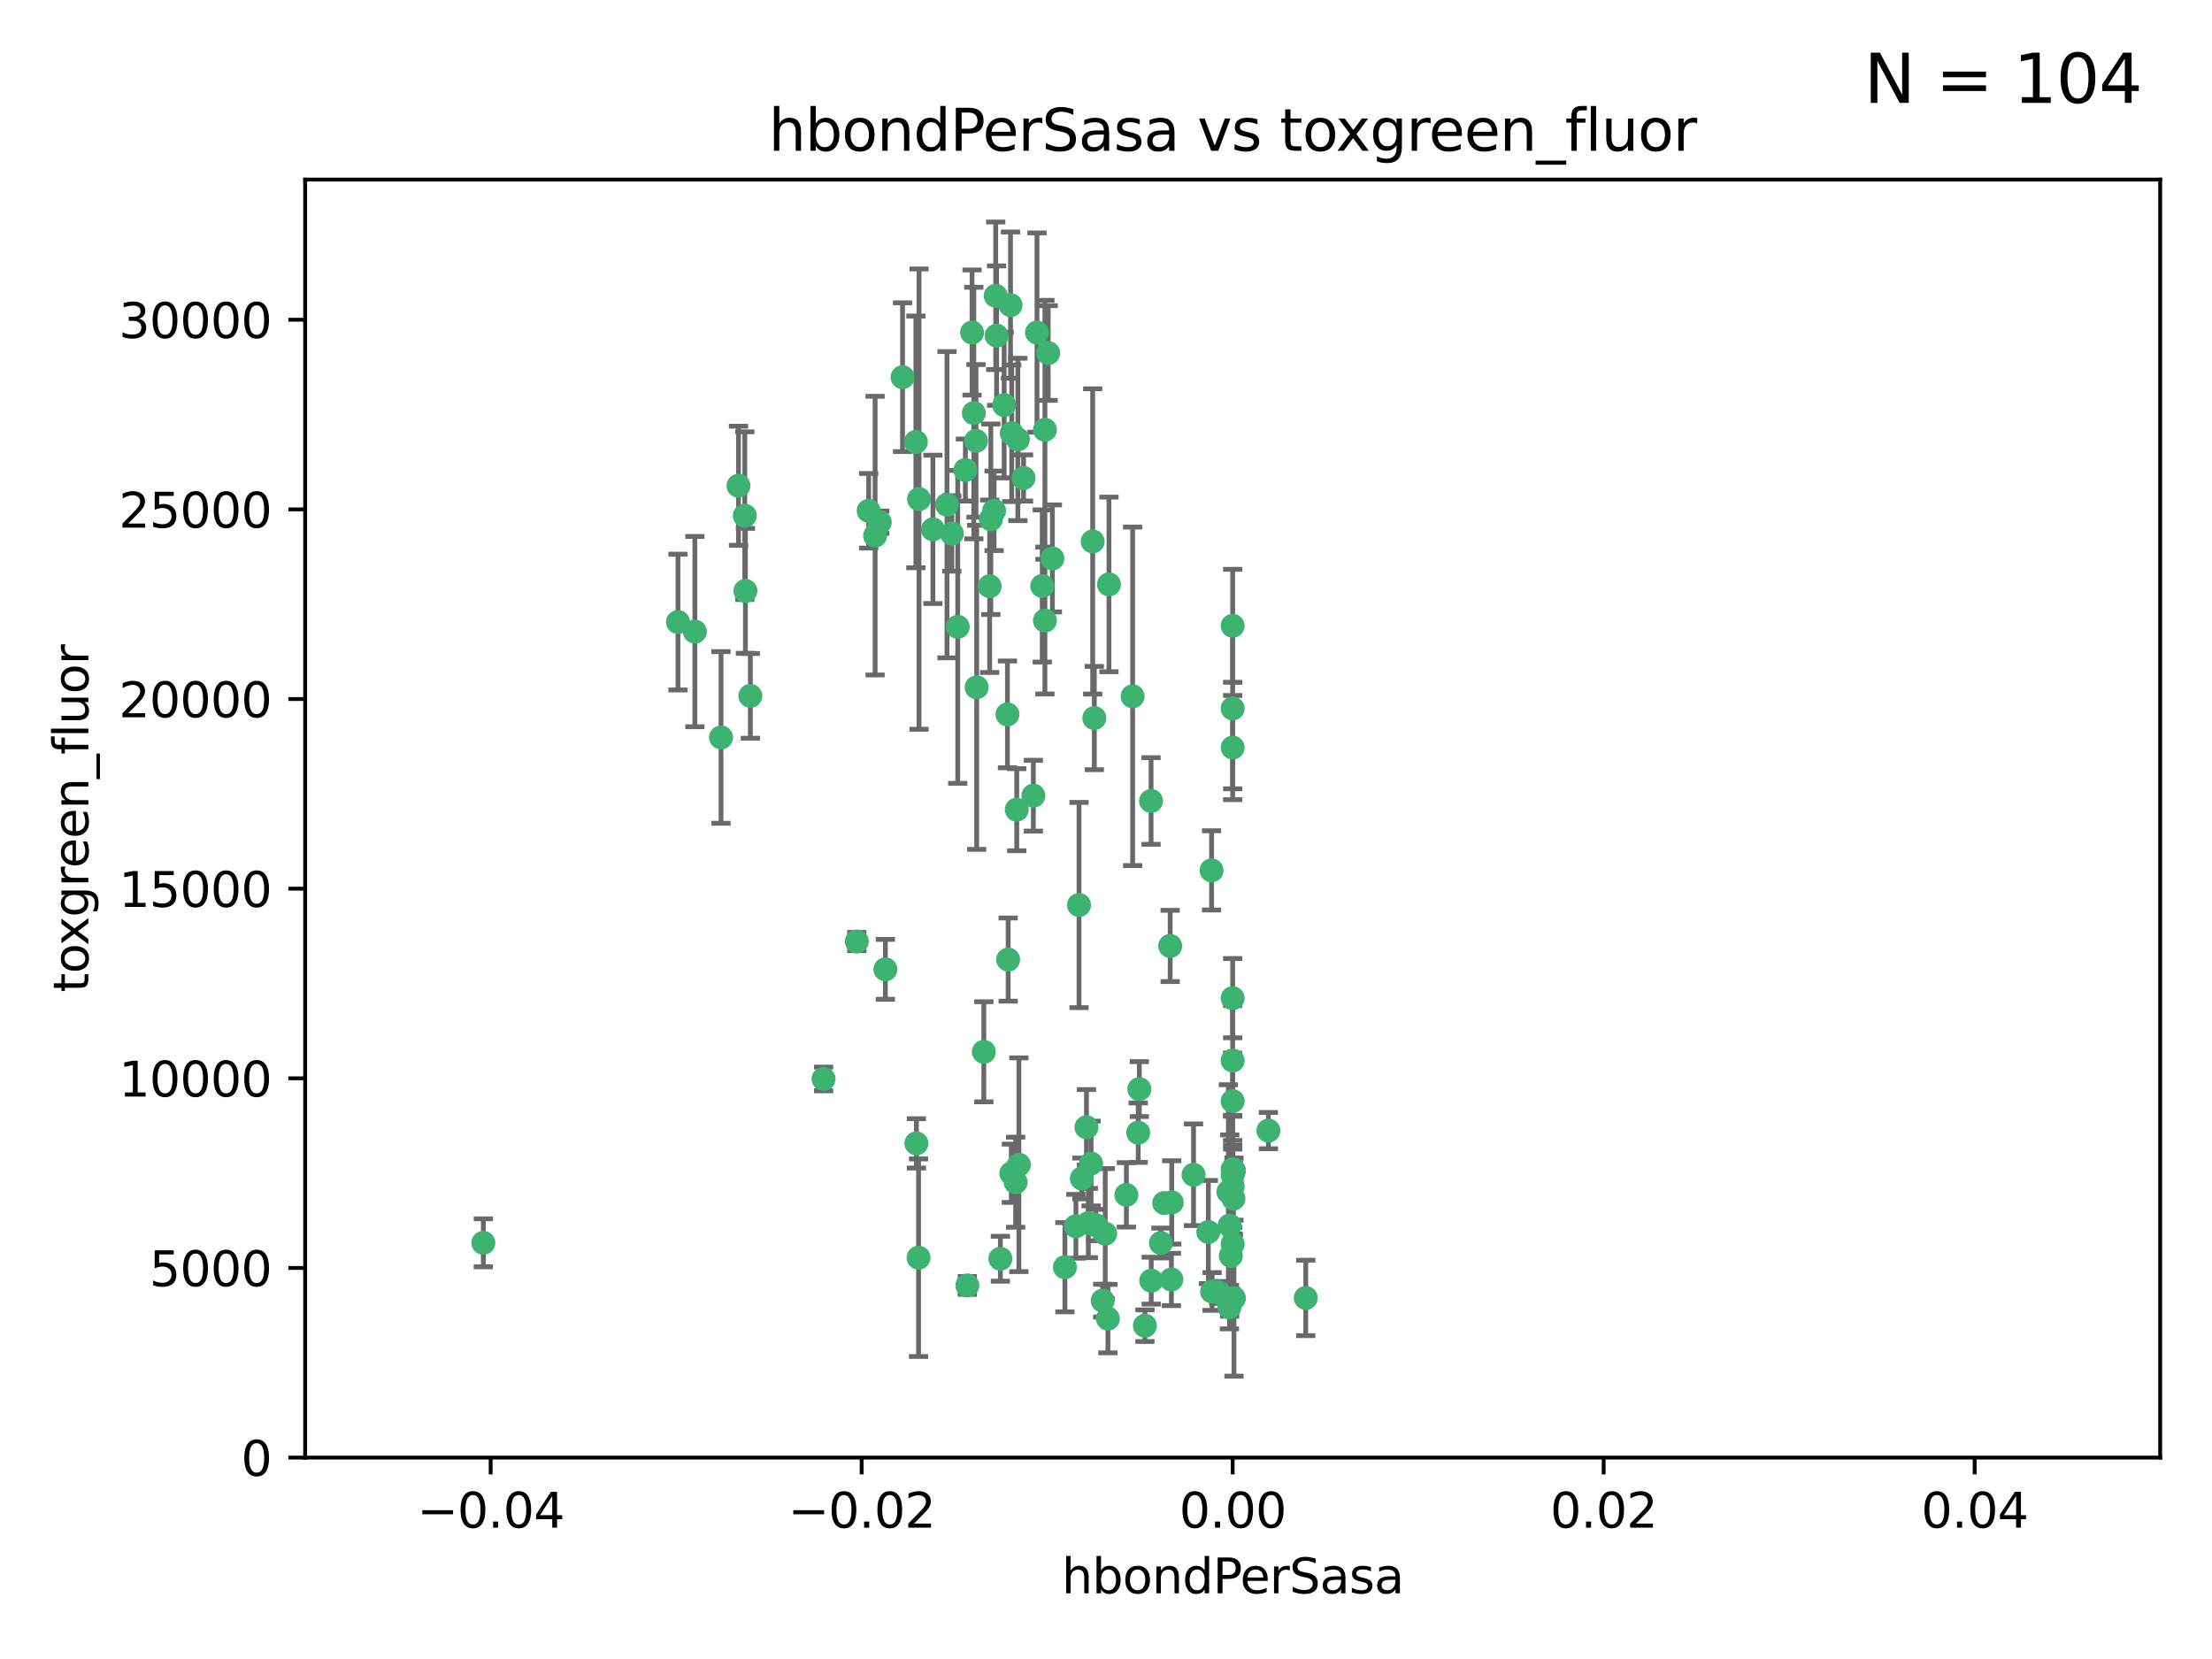 <?xml version="1.0" encoding="utf-8" standalone="no"?>
<!DOCTYPE svg PUBLIC "-//W3C//DTD SVG 1.1//EN"
  "http://www.w3.org/Graphics/SVG/1.1/DTD/svg11.dtd">
<svg xmlns:xlink="http://www.w3.org/1999/xlink" width="460.8pt" height="345.6pt" viewBox="0 0 460.8 345.6" xmlns="http://www.w3.org/2000/svg" version="1.1">
 <defs>
  <style type="text/css">*{stroke-linejoin: round; stroke-linecap: butt}</style>
 </defs>
 <g id="figure_1">
  <g id="patch_1">
   <path d="M 0 345.6 
L 460.8 345.6 
L 460.8 0 
L 0 0 
z
" style="fill: #ffffff"/>
  </g>
  <g id="axes_1">
   <g id="patch_2">
    <path d="M 63.571 303.64 
L 450 303.64 
L 450 37.411 
L 63.571 37.411 
z
" style="fill: #ffffff"/>
   </g>
   <g id="PathCollection_1">
    <defs>
     <path id="m86eae6e58e" d="M 0 1.118 
C 0.297 1.118 0.581 1 0.791 0.791 
C 1 0.581 1.118 0.297 1.118 0 
C 1.118 -0.297 1 -0.581 0.791 -0.791 
C 0.581 -1 0.297 -1.118 0 -1.118 
C -0.297 -1.118 -0.581 -1 -0.791 -0.791 
C -1 -0.581 -1.118 -0.297 -1.118 0 
C -1.118 0.297 -1 0.581 -0.791 0.791 
C -0.581 1 -0.297 1.118 0 1.118 
z
" style="stroke: #3cb371"/>
    </defs>
    <g clip-path="url(#p85fd343373)">
     <use xlink:href="#m86eae6e58e" x="207.091" y="106.407" style="fill: #3cb371; stroke: #3cb371"/>
     <use xlink:href="#m86eae6e58e" x="216.026" y="69.276" style="fill: #3cb371; stroke: #3cb371"/>
     <use xlink:href="#m86eae6e58e" x="209.184" y="84.387" style="fill: #3cb371; stroke: #3cb371"/>
     <use xlink:href="#m86eae6e58e" x="190.794" y="92.058" style="fill: #3cb371; stroke: #3cb371"/>
     <use xlink:href="#m86eae6e58e" x="217.677" y="129.266" style="fill: #3cb371; stroke: #3cb371"/>
     <use xlink:href="#m86eae6e58e" x="206.411" y="108.167" style="fill: #3cb371; stroke: #3cb371"/>
     <use xlink:href="#m86eae6e58e" x="180.96" y="106.409" style="fill: #3cb371; stroke: #3cb371"/>
     <use xlink:href="#m86eae6e58e" x="188.017" y="78.577" style="fill: #3cb371; stroke: #3cb371"/>
     <use xlink:href="#m86eae6e58e" x="100.691" y="258.901" style="fill: #3cb371; stroke: #3cb371"/>
     <use xlink:href="#m86eae6e58e" x="218.359" y="73.544" style="fill: #3cb371; stroke: #3cb371"/>
     <use xlink:href="#m86eae6e58e" x="155.286" y="123.084" style="fill: #3cb371; stroke: #3cb371"/>
     <use xlink:href="#m86eae6e58e" x="207.613" y="69.92" style="fill: #3cb371; stroke: #3cb371"/>
     <use xlink:href="#m86eae6e58e" x="203.319" y="91.842" style="fill: #3cb371; stroke: #3cb371"/>
     <use xlink:href="#m86eae6e58e" x="210.508" y="63.561" style="fill: #3cb371; stroke: #3cb371"/>
     <use xlink:href="#m86eae6e58e" x="150.202" y="153.62" style="fill: #3cb371; stroke: #3cb371"/>
     <use xlink:href="#m86eae6e58e" x="156.315" y="144.96" style="fill: #3cb371; stroke: #3cb371"/>
     <use xlink:href="#m86eae6e58e" x="191.45" y="103.972" style="fill: #3cb371; stroke: #3cb371"/>
     <use xlink:href="#m86eae6e58e" x="198.284" y="111.129" style="fill: #3cb371; stroke: #3cb371"/>
     <use xlink:href="#m86eae6e58e" x="155.154" y="107.43" style="fill: #3cb371; stroke: #3cb371"/>
     <use xlink:href="#m86eae6e58e" x="153.844" y="101.196" style="fill: #3cb371; stroke: #3cb371"/>
     <use xlink:href="#m86eae6e58e" x="202.866" y="86.045" style="fill: #3cb371; stroke: #3cb371"/>
     <use xlink:href="#m86eae6e58e" x="212.043" y="91.543" style="fill: #3cb371; stroke: #3cb371"/>
     <use xlink:href="#m86eae6e58e" x="206.164" y="122.124" style="fill: #3cb371; stroke: #3cb371"/>
     <use xlink:href="#m86eae6e58e" x="211.807" y="168.674" style="fill: #3cb371; stroke: #3cb371"/>
     <use xlink:href="#m86eae6e58e" x="197.274" y="105.145" style="fill: #3cb371; stroke: #3cb371"/>
     <use xlink:href="#m86eae6e58e" x="199.515" y="130.584" style="fill: #3cb371; stroke: #3cb371"/>
     <use xlink:href="#m86eae6e58e" x="201.107" y="97.916" style="fill: #3cb371; stroke: #3cb371"/>
     <use xlink:href="#m86eae6e58e" x="219.231" y="116.33" style="fill: #3cb371; stroke: #3cb371"/>
     <use xlink:href="#m86eae6e58e" x="210.768" y="90.261" style="fill: #3cb371; stroke: #3cb371"/>
     <use xlink:href="#m86eae6e58e" x="241.838" y="258.946" style="fill: #3cb371; stroke: #3cb371"/>
     <use xlink:href="#m86eae6e58e" x="264.233" y="235.524" style="fill: #3cb371; stroke: #3cb371"/>
     <use xlink:href="#m86eae6e58e" x="212.255" y="242.64" style="fill: #3cb371; stroke: #3cb371"/>
     <use xlink:href="#m86eae6e58e" x="217.678" y="89.534" style="fill: #3cb371; stroke: #3cb371"/>
     <use xlink:href="#m86eae6e58e" x="213.226" y="99.569" style="fill: #3cb371; stroke: #3cb371"/>
     <use xlink:href="#m86eae6e58e" x="217.118" y="122.066" style="fill: #3cb371; stroke: #3cb371"/>
     <use xlink:href="#m86eae6e58e" x="207.427" y="61.614" style="fill: #3cb371; stroke: #3cb371"/>
     <use xlink:href="#m86eae6e58e" x="202.496" y="69.268" style="fill: #3cb371; stroke: #3cb371"/>
     <use xlink:href="#m86eae6e58e" x="209.868" y="148.819" style="fill: #3cb371; stroke: #3cb371"/>
     <use xlink:href="#m86eae6e58e" x="210.018" y="199.895" style="fill: #3cb371; stroke: #3cb371"/>
     <use xlink:href="#m86eae6e58e" x="184.442" y="201.933" style="fill: #3cb371; stroke: #3cb371"/>
     <use xlink:href="#m86eae6e58e" x="182.301" y="111.579" style="fill: #3cb371; stroke: #3cb371"/>
     <use xlink:href="#m86eae6e58e" x="210.682" y="244.417" style="fill: #3cb371; stroke: #3cb371"/>
     <use xlink:href="#m86eae6e58e" x="144.756" y="131.576" style="fill: #3cb371; stroke: #3cb371"/>
     <use xlink:href="#m86eae6e58e" x="183.273" y="108.788" style="fill: #3cb371; stroke: #3cb371"/>
     <use xlink:href="#m86eae6e58e" x="194.344" y="110.277" style="fill: #3cb371; stroke: #3cb371"/>
     <use xlink:href="#m86eae6e58e" x="227.624" y="112.79" style="fill: #3cb371; stroke: #3cb371"/>
     <use xlink:href="#m86eae6e58e" x="201.512" y="267.781" style="fill: #3cb371; stroke: #3cb371"/>
     <use xlink:href="#m86eae6e58e" x="244.095" y="250.485" style="fill: #3cb371; stroke: #3cb371"/>
     <use xlink:href="#m86eae6e58e" x="227.293" y="242.381" style="fill: #3cb371; stroke: #3cb371"/>
     <use xlink:href="#m86eae6e58e" x="211.576" y="246.279" style="fill: #3cb371; stroke: #3cb371"/>
     <use xlink:href="#m86eae6e58e" x="141.236" y="129.589" style="fill: #3cb371; stroke: #3cb371"/>
     <use xlink:href="#m86eae6e58e" x="242.524" y="250.612" style="fill: #3cb371; stroke: #3cb371"/>
     <use xlink:href="#m86eae6e58e" x="230.238" y="256.992" style="fill: #3cb371; stroke: #3cb371"/>
     <use xlink:href="#m86eae6e58e" x="190.904" y="238.185" style="fill: #3cb371; stroke: #3cb371"/>
     <use xlink:href="#m86eae6e58e" x="228.261" y="255.21" style="fill: #3cb371; stroke: #3cb371"/>
     <use xlink:href="#m86eae6e58e" x="256.786" y="130.365" style="fill: #3cb371; stroke: #3cb371"/>
     <use xlink:href="#m86eae6e58e" x="208.395" y="262.218" style="fill: #3cb371; stroke: #3cb371"/>
     <use xlink:href="#m86eae6e58e" x="215.269" y="165.758" style="fill: #3cb371; stroke: #3cb371"/>
     <use xlink:href="#m86eae6e58e" x="237.346" y="226.876" style="fill: #3cb371; stroke: #3cb371"/>
     <use xlink:href="#m86eae6e58e" x="252.503" y="269.044" style="fill: #3cb371; stroke: #3cb371"/>
     <use xlink:href="#m86eae6e58e" x="224.78" y="188.53" style="fill: #3cb371; stroke: #3cb371"/>
     <use xlink:href="#m86eae6e58e" x="256.948" y="249.694" style="fill: #3cb371; stroke: #3cb371"/>
     <use xlink:href="#m86eae6e58e" x="256.786" y="244.785" style="fill: #3cb371; stroke: #3cb371"/>
     <use xlink:href="#m86eae6e58e" x="244.027" y="266.536" style="fill: #3cb371; stroke: #3cb371"/>
     <use xlink:href="#m86eae6e58e" x="256.397" y="261.632" style="fill: #3cb371; stroke: #3cb371"/>
     <use xlink:href="#m86eae6e58e" x="238.508" y="276.165" style="fill: #3cb371; stroke: #3cb371"/>
     <use xlink:href="#m86eae6e58e" x="234.644" y="248.914" style="fill: #3cb371; stroke: #3cb371"/>
     <use xlink:href="#m86eae6e58e" x="253.875" y="269.232" style="fill: #3cb371; stroke: #3cb371"/>
     <use xlink:href="#m86eae6e58e" x="229.709" y="270.942" style="fill: #3cb371; stroke: #3cb371"/>
     <use xlink:href="#m86eae6e58e" x="204.948" y="219.109" style="fill: #3cb371; stroke: #3cb371"/>
     <use xlink:href="#m86eae6e58e" x="191.354" y="262" style="fill: #3cb371; stroke: #3cb371"/>
     <use xlink:href="#m86eae6e58e" x="237.113" y="235.955" style="fill: #3cb371; stroke: #3cb371"/>
     <use xlink:href="#m86eae6e58e" x="203.457" y="143.182" style="fill: #3cb371; stroke: #3cb371"/>
     <use xlink:href="#m86eae6e58e" x="226.333" y="234.83" style="fill: #3cb371; stroke: #3cb371"/>
     <use xlink:href="#m86eae6e58e" x="178.492" y="196.128" style="fill: #3cb371; stroke: #3cb371"/>
     <use xlink:href="#m86eae6e58e" x="221.839" y="263.982" style="fill: #3cb371; stroke: #3cb371"/>
     <use xlink:href="#m86eae6e58e" x="235.946" y="145.054" style="fill: #3cb371; stroke: #3cb371"/>
     <use xlink:href="#m86eae6e58e" x="230.801" y="274.693" style="fill: #3cb371; stroke: #3cb371"/>
     <use xlink:href="#m86eae6e58e" x="256.786" y="207.934" style="fill: #3cb371; stroke: #3cb371"/>
     <use xlink:href="#m86eae6e58e" x="227.97" y="149.585" style="fill: #3cb371; stroke: #3cb371"/>
     <use xlink:href="#m86eae6e58e" x="243.77" y="197.058" style="fill: #3cb371; stroke: #3cb371"/>
     <use xlink:href="#m86eae6e58e" x="224.129" y="255.455" style="fill: #3cb371; stroke: #3cb371"/>
     <use xlink:href="#m86eae6e58e" x="252.392" y="181.315" style="fill: #3cb371; stroke: #3cb371"/>
     <use xlink:href="#m86eae6e58e" x="225.369" y="245.498" style="fill: #3cb371; stroke: #3cb371"/>
     <use xlink:href="#m86eae6e58e" x="257.056" y="270.434" style="fill: #3cb371; stroke: #3cb371"/>
     <use xlink:href="#m86eae6e58e" x="226.725" y="254.778" style="fill: #3cb371; stroke: #3cb371"/>
     <use xlink:href="#m86eae6e58e" x="256.786" y="220.92" style="fill: #3cb371; stroke: #3cb371"/>
     <use xlink:href="#m86eae6e58e" x="256.109" y="272.306" style="fill: #3cb371; stroke: #3cb371"/>
     <use xlink:href="#m86eae6e58e" x="256.159" y="255.301" style="fill: #3cb371; stroke: #3cb371"/>
     <use xlink:href="#m86eae6e58e" x="256.786" y="147.587" style="fill: #3cb371; stroke: #3cb371"/>
     <use xlink:href="#m86eae6e58e" x="239.822" y="266.787" style="fill: #3cb371; stroke: #3cb371"/>
     <use xlink:href="#m86eae6e58e" x="256.786" y="259.154" style="fill: #3cb371; stroke: #3cb371"/>
     <use xlink:href="#m86eae6e58e" x="272.013" y="270.383" style="fill: #3cb371; stroke: #3cb371"/>
     <use xlink:href="#m86eae6e58e" x="231.015" y="121.744" style="fill: #3cb371; stroke: #3cb371"/>
     <use xlink:href="#m86eae6e58e" x="256.786" y="229.381" style="fill: #3cb371; stroke: #3cb371"/>
     <use xlink:href="#m86eae6e58e" x="251.718" y="256.651" style="fill: #3cb371; stroke: #3cb371"/>
     <use xlink:href="#m86eae6e58e" x="239.788" y="166.862" style="fill: #3cb371; stroke: #3cb371"/>
     <use xlink:href="#m86eae6e58e" x="256.786" y="243.591" style="fill: #3cb371; stroke: #3cb371"/>
     <use xlink:href="#m86eae6e58e" x="248.636" y="244.726" style="fill: #3cb371; stroke: #3cb371"/>
     <use xlink:href="#m86eae6e58e" x="257.069" y="243.853" style="fill: #3cb371; stroke: #3cb371"/>
     <use xlink:href="#m86eae6e58e" x="171.569" y="224.762" style="fill: #3cb371; stroke: #3cb371"/>
     <use xlink:href="#m86eae6e58e" x="256.786" y="155.731" style="fill: #3cb371; stroke: #3cb371"/>
     <use xlink:href="#m86eae6e58e" x="255.894" y="248.284" style="fill: #3cb371; stroke: #3cb371"/>
     <use xlink:href="#m86eae6e58e" x="256.786" y="247.152" style="fill: #3cb371; stroke: #3cb371"/>
    </g>
   </g>
   <g id="matplotlib.axis_1">
    <g id="xtick_1">
     <g id="line2d_1">
      <defs>
       <path id="m6867a4f4ce" d="M 0 0 
L 0 3.5 
" style="stroke: #000000; stroke-width: 0.8"/>
      </defs>
      <g>
       <use xlink:href="#m6867a4f4ce" x="102.214" y="303.64" style="stroke: #000000; stroke-width: 0.8"/>
      </g>
     </g>
     <g id="text_1">
      <!-- −0.04 -->
      <g transform="translate(86.891 318.238)scale(0.1 -0.1)">
       <defs>
        <path id="DejaVuSans-2212" d="M 678 2272 
L 4684 2272 
L 4684 1741 
L 678 1741 
L 678 2272 
z
" transform="scale(0.016)"/>
        <path id="DejaVuSans-30" d="M 2034 4250 
Q 1547 4250 1301 3770 
Q 1056 3291 1056 2328 
Q 1056 1369 1301 889 
Q 1547 409 2034 409 
Q 2525 409 2770 889 
Q 3016 1369 3016 2328 
Q 3016 3291 2770 3770 
Q 2525 4250 2034 4250 
z
M 2034 4750 
Q 2819 4750 3233 4129 
Q 3647 3509 3647 2328 
Q 3647 1150 3233 529 
Q 2819 -91 2034 -91 
Q 1250 -91 836 529 
Q 422 1150 422 2328 
Q 422 3509 836 4129 
Q 1250 4750 2034 4750 
z
" transform="scale(0.016)"/>
        <path id="DejaVuSans-2e" d="M 684 794 
L 1344 794 
L 1344 0 
L 684 0 
L 684 794 
z
" transform="scale(0.016)"/>
        <path id="DejaVuSans-34" d="M 2419 4116 
L 825 1625 
L 2419 1625 
L 2419 4116 
z
M 2253 4666 
L 3047 4666 
L 3047 1625 
L 3713 1625 
L 3713 1100 
L 3047 1100 
L 3047 0 
L 2419 0 
L 2419 1100 
L 313 1100 
L 313 1709 
L 2253 4666 
z
" transform="scale(0.016)"/>
       </defs>
       <use xlink:href="#DejaVuSans-2212"/>
       <use xlink:href="#DejaVuSans-30" x="83.789"/>
       <use xlink:href="#DejaVuSans-2e" x="147.412"/>
       <use xlink:href="#DejaVuSans-30" x="179.199"/>
       <use xlink:href="#DejaVuSans-34" x="242.822"/>
      </g>
     </g>
    </g>
    <g id="xtick_2">
     <g id="line2d_2">
      <g>
       <use xlink:href="#m6867a4f4ce" x="179.5" y="303.64" style="stroke: #000000; stroke-width: 0.8"/>
      </g>
     </g>
     <g id="text_2">
      <!-- −0.02 -->
      <g transform="translate(164.177 318.238)scale(0.1 -0.1)">
       <defs>
        <path id="DejaVuSans-32" d="M 1228 531 
L 3431 531 
L 3431 0 
L 469 0 
L 469 531 
Q 828 903 1448 1529 
Q 2069 2156 2228 2338 
Q 2531 2678 2651 2914 
Q 2772 3150 2772 3378 
Q 2772 3750 2511 3984 
Q 2250 4219 1831 4219 
Q 1534 4219 1204 4116 
Q 875 4013 500 3803 
L 500 4441 
Q 881 4594 1212 4672 
Q 1544 4750 1819 4750 
Q 2544 4750 2975 4387 
Q 3406 4025 3406 3419 
Q 3406 3131 3298 2873 
Q 3191 2616 2906 2266 
Q 2828 2175 2409 1742 
Q 1991 1309 1228 531 
z
" transform="scale(0.016)"/>
       </defs>
       <use xlink:href="#DejaVuSans-2212"/>
       <use xlink:href="#DejaVuSans-30" x="83.789"/>
       <use xlink:href="#DejaVuSans-2e" x="147.412"/>
       <use xlink:href="#DejaVuSans-30" x="179.199"/>
       <use xlink:href="#DejaVuSans-32" x="242.822"/>
      </g>
     </g>
    </g>
    <g id="xtick_3">
     <g id="line2d_3">
      <g>
       <use xlink:href="#m6867a4f4ce" x="256.786" y="303.64" style="stroke: #000000; stroke-width: 0.8"/>
      </g>
     </g>
     <g id="text_3">
      <!-- 0.00 -->
      <g transform="translate(245.653 318.238)scale(0.1 -0.1)">
       <use xlink:href="#DejaVuSans-30"/>
       <use xlink:href="#DejaVuSans-2e" x="63.623"/>
       <use xlink:href="#DejaVuSans-30" x="95.41"/>
       <use xlink:href="#DejaVuSans-30" x="159.033"/>
      </g>
     </g>
    </g>
    <g id="xtick_4">
     <g id="line2d_4">
      <g>
       <use xlink:href="#m6867a4f4ce" x="334.071" y="303.64" style="stroke: #000000; stroke-width: 0.8"/>
      </g>
     </g>
     <g id="text_4">
      <!-- 0.02 -->
      <g transform="translate(322.939 318.238)scale(0.1 -0.1)">
       <use xlink:href="#DejaVuSans-30"/>
       <use xlink:href="#DejaVuSans-2e" x="63.623"/>
       <use xlink:href="#DejaVuSans-30" x="95.41"/>
       <use xlink:href="#DejaVuSans-32" x="159.033"/>
      </g>
     </g>
    </g>
    <g id="xtick_5">
     <g id="line2d_5">
      <g>
       <use xlink:href="#m6867a4f4ce" x="411.357" y="303.64" style="stroke: #000000; stroke-width: 0.8"/>
      </g>
     </g>
     <g id="text_5">
      <!-- 0.04 -->
      <g transform="translate(400.224 318.238)scale(0.1 -0.1)">
       <use xlink:href="#DejaVuSans-30"/>
       <use xlink:href="#DejaVuSans-2e" x="63.623"/>
       <use xlink:href="#DejaVuSans-30" x="95.41"/>
       <use xlink:href="#DejaVuSans-34" x="159.033"/>
      </g>
     </g>
    </g>
    <g id="text_6">
     <!-- hbondPerSasa -->
     <g transform="translate(221.168 331.917)scale(0.1 -0.1)">
      <defs>
       <path id="DejaVuSans-68" d="M 3513 2113 
L 3513 0 
L 2938 0 
L 2938 2094 
Q 2938 2591 2744 2837 
Q 2550 3084 2163 3084 
Q 1697 3084 1428 2787 
Q 1159 2491 1159 1978 
L 1159 0 
L 581 0 
L 581 4863 
L 1159 4863 
L 1159 2956 
Q 1366 3272 1645 3428 
Q 1925 3584 2291 3584 
Q 2894 3584 3203 3211 
Q 3513 2838 3513 2113 
z
" transform="scale(0.016)"/>
       <path id="DejaVuSans-62" d="M 3116 1747 
Q 3116 2381 2855 2742 
Q 2594 3103 2138 3103 
Q 1681 3103 1420 2742 
Q 1159 2381 1159 1747 
Q 1159 1113 1420 752 
Q 1681 391 2138 391 
Q 2594 391 2855 752 
Q 3116 1113 3116 1747 
z
M 1159 2969 
Q 1341 3281 1617 3432 
Q 1894 3584 2278 3584 
Q 2916 3584 3314 3078 
Q 3713 2572 3713 1747 
Q 3713 922 3314 415 
Q 2916 -91 2278 -91 
Q 1894 -91 1617 61 
Q 1341 213 1159 525 
L 1159 0 
L 581 0 
L 581 4863 
L 1159 4863 
L 1159 2969 
z
" transform="scale(0.016)"/>
       <path id="DejaVuSans-6f" d="M 1959 3097 
Q 1497 3097 1228 2736 
Q 959 2375 959 1747 
Q 959 1119 1226 758 
Q 1494 397 1959 397 
Q 2419 397 2687 759 
Q 2956 1122 2956 1747 
Q 2956 2369 2687 2733 
Q 2419 3097 1959 3097 
z
M 1959 3584 
Q 2709 3584 3137 3096 
Q 3566 2609 3566 1747 
Q 3566 888 3137 398 
Q 2709 -91 1959 -91 
Q 1206 -91 779 398 
Q 353 888 353 1747 
Q 353 2609 779 3096 
Q 1206 3584 1959 3584 
z
" transform="scale(0.016)"/>
       <path id="DejaVuSans-6e" d="M 3513 2113 
L 3513 0 
L 2938 0 
L 2938 2094 
Q 2938 2591 2744 2837 
Q 2550 3084 2163 3084 
Q 1697 3084 1428 2787 
Q 1159 2491 1159 1978 
L 1159 0 
L 581 0 
L 581 3500 
L 1159 3500 
L 1159 2956 
Q 1366 3272 1645 3428 
Q 1925 3584 2291 3584 
Q 2894 3584 3203 3211 
Q 3513 2838 3513 2113 
z
" transform="scale(0.016)"/>
       <path id="DejaVuSans-64" d="M 2906 2969 
L 2906 4863 
L 3481 4863 
L 3481 0 
L 2906 0 
L 2906 525 
Q 2725 213 2448 61 
Q 2172 -91 1784 -91 
Q 1150 -91 751 415 
Q 353 922 353 1747 
Q 353 2572 751 3078 
Q 1150 3584 1784 3584 
Q 2172 3584 2448 3432 
Q 2725 3281 2906 2969 
z
M 947 1747 
Q 947 1113 1208 752 
Q 1469 391 1925 391 
Q 2381 391 2643 752 
Q 2906 1113 2906 1747 
Q 2906 2381 2643 2742 
Q 2381 3103 1925 3103 
Q 1469 3103 1208 2742 
Q 947 2381 947 1747 
z
" transform="scale(0.016)"/>
       <path id="DejaVuSans-50" d="M 1259 4147 
L 1259 2394 
L 2053 2394 
Q 2494 2394 2734 2622 
Q 2975 2850 2975 3272 
Q 2975 3691 2734 3919 
Q 2494 4147 2053 4147 
L 1259 4147 
z
M 628 4666 
L 2053 4666 
Q 2838 4666 3239 4311 
Q 3641 3956 3641 3272 
Q 3641 2581 3239 2228 
Q 2838 1875 2053 1875 
L 1259 1875 
L 1259 0 
L 628 0 
L 628 4666 
z
" transform="scale(0.016)"/>
       <path id="DejaVuSans-65" d="M 3597 1894 
L 3597 1613 
L 953 1613 
Q 991 1019 1311 708 
Q 1631 397 2203 397 
Q 2534 397 2845 478 
Q 3156 559 3463 722 
L 3463 178 
Q 3153 47 2828 -22 
Q 2503 -91 2169 -91 
Q 1331 -91 842 396 
Q 353 884 353 1716 
Q 353 2575 817 3079 
Q 1281 3584 2069 3584 
Q 2775 3584 3186 3129 
Q 3597 2675 3597 1894 
z
M 3022 2063 
Q 3016 2534 2758 2815 
Q 2500 3097 2075 3097 
Q 1594 3097 1305 2825 
Q 1016 2553 972 2059 
L 3022 2063 
z
" transform="scale(0.016)"/>
       <path id="DejaVuSans-72" d="M 2631 2963 
Q 2534 3019 2420 3045 
Q 2306 3072 2169 3072 
Q 1681 3072 1420 2755 
Q 1159 2438 1159 1844 
L 1159 0 
L 581 0 
L 581 3500 
L 1159 3500 
L 1159 2956 
Q 1341 3275 1631 3429 
Q 1922 3584 2338 3584 
Q 2397 3584 2469 3576 
Q 2541 3569 2628 3553 
L 2631 2963 
z
" transform="scale(0.016)"/>
       <path id="DejaVuSans-53" d="M 3425 4513 
L 3425 3897 
Q 3066 4069 2747 4153 
Q 2428 4238 2131 4238 
Q 1616 4238 1336 4038 
Q 1056 3838 1056 3469 
Q 1056 3159 1242 3001 
Q 1428 2844 1947 2747 
L 2328 2669 
Q 3034 2534 3370 2195 
Q 3706 1856 3706 1288 
Q 3706 609 3251 259 
Q 2797 -91 1919 -91 
Q 1588 -91 1214 -16 
Q 841 59 441 206 
L 441 856 
Q 825 641 1194 531 
Q 1563 422 1919 422 
Q 2459 422 2753 634 
Q 3047 847 3047 1241 
Q 3047 1584 2836 1778 
Q 2625 1972 2144 2069 
L 1759 2144 
Q 1053 2284 737 2584 
Q 422 2884 422 3419 
Q 422 4038 858 4394 
Q 1294 4750 2059 4750 
Q 2388 4750 2728 4690 
Q 3069 4631 3425 4513 
z
" transform="scale(0.016)"/>
       <path id="DejaVuSans-61" d="M 2194 1759 
Q 1497 1759 1228 1600 
Q 959 1441 959 1056 
Q 959 750 1161 570 
Q 1363 391 1709 391 
Q 2188 391 2477 730 
Q 2766 1069 2766 1631 
L 2766 1759 
L 2194 1759 
z
M 3341 1997 
L 3341 0 
L 2766 0 
L 2766 531 
Q 2569 213 2275 61 
Q 1981 -91 1556 -91 
Q 1019 -91 701 211 
Q 384 513 384 1019 
Q 384 1609 779 1909 
Q 1175 2209 1959 2209 
L 2766 2209 
L 2766 2266 
Q 2766 2663 2505 2880 
Q 2244 3097 1772 3097 
Q 1472 3097 1187 3025 
Q 903 2953 641 2809 
L 641 3341 
Q 956 3463 1253 3523 
Q 1550 3584 1831 3584 
Q 2591 3584 2966 3190 
Q 3341 2797 3341 1997 
z
" transform="scale(0.016)"/>
       <path id="DejaVuSans-73" d="M 2834 3397 
L 2834 2853 
Q 2591 2978 2328 3040 
Q 2066 3103 1784 3103 
Q 1356 3103 1142 2972 
Q 928 2841 928 2578 
Q 928 2378 1081 2264 
Q 1234 2150 1697 2047 
L 1894 2003 
Q 2506 1872 2764 1633 
Q 3022 1394 3022 966 
Q 3022 478 2636 193 
Q 2250 -91 1575 -91 
Q 1294 -91 989 -36 
Q 684 19 347 128 
L 347 722 
Q 666 556 975 473 
Q 1284 391 1588 391 
Q 1994 391 2212 530 
Q 2431 669 2431 922 
Q 2431 1156 2273 1281 
Q 2116 1406 1581 1522 
L 1381 1569 
Q 847 1681 609 1914 
Q 372 2147 372 2553 
Q 372 3047 722 3315 
Q 1072 3584 1716 3584 
Q 2034 3584 2315 3537 
Q 2597 3491 2834 3397 
z
" transform="scale(0.016)"/>
      </defs>
      <use xlink:href="#DejaVuSans-68"/>
      <use xlink:href="#DejaVuSans-62" x="63.379"/>
      <use xlink:href="#DejaVuSans-6f" x="126.855"/>
      <use xlink:href="#DejaVuSans-6e" x="188.037"/>
      <use xlink:href="#DejaVuSans-64" x="251.416"/>
      <use xlink:href="#DejaVuSans-50" x="314.893"/>
      <use xlink:href="#DejaVuSans-65" x="371.57"/>
      <use xlink:href="#DejaVuSans-72" x="433.094"/>
      <use xlink:href="#DejaVuSans-53" x="474.207"/>
      <use xlink:href="#DejaVuSans-61" x="537.684"/>
      <use xlink:href="#DejaVuSans-73" x="598.963"/>
      <use xlink:href="#DejaVuSans-61" x="651.062"/>
     </g>
    </g>
   </g>
   <g id="matplotlib.axis_2">
    <g id="ytick_1">
     <g id="line2d_6">
      <defs>
       <path id="m06c21667fb" d="M 0 0 
L -3.5 0 
" style="stroke: #000000; stroke-width: 0.8"/>
      </defs>
      <g>
       <use xlink:href="#m06c21667fb" x="63.571" y="303.64" style="stroke: #000000; stroke-width: 0.8"/>
      </g>
     </g>
     <g id="text_7">
      <!-- 0 -->
      <g transform="translate(50.209 307.439)scale(0.1 -0.1)">
       <use xlink:href="#DejaVuSans-30"/>
      </g>
     </g>
    </g>
    <g id="ytick_2">
     <g id="line2d_7">
      <g>
       <use xlink:href="#m06c21667fb" x="63.571" y="264.135" style="stroke: #000000; stroke-width: 0.8"/>
      </g>
     </g>
     <g id="text_8">
      <!-- 5000 -->
      <g transform="translate(31.121 267.934)scale(0.1 -0.1)">
       <defs>
        <path id="DejaVuSans-35" d="M 691 4666 
L 3169 4666 
L 3169 4134 
L 1269 4134 
L 1269 2991 
Q 1406 3038 1543 3061 
Q 1681 3084 1819 3084 
Q 2600 3084 3056 2656 
Q 3513 2228 3513 1497 
Q 3513 744 3044 326 
Q 2575 -91 1722 -91 
Q 1428 -91 1123 -41 
Q 819 9 494 109 
L 494 744 
Q 775 591 1075 516 
Q 1375 441 1709 441 
Q 2250 441 2565 725 
Q 2881 1009 2881 1497 
Q 2881 1984 2565 2268 
Q 2250 2553 1709 2553 
Q 1456 2553 1204 2497 
Q 953 2441 691 2322 
L 691 4666 
z
" transform="scale(0.016)"/>
       </defs>
       <use xlink:href="#DejaVuSans-35"/>
       <use xlink:href="#DejaVuSans-30" x="63.623"/>
       <use xlink:href="#DejaVuSans-30" x="127.246"/>
       <use xlink:href="#DejaVuSans-30" x="190.869"/>
      </g>
     </g>
    </g>
    <g id="ytick_3">
     <g id="line2d_8">
      <g>
       <use xlink:href="#m06c21667fb" x="63.571" y="224.63" style="stroke: #000000; stroke-width: 0.8"/>
      </g>
     </g>
     <g id="text_9">
      <!-- 10000 -->
      <g transform="translate(24.759 228.429)scale(0.1 -0.1)">
       <defs>
        <path id="DejaVuSans-31" d="M 794 531 
L 1825 531 
L 1825 4091 
L 703 3866 
L 703 4441 
L 1819 4666 
L 2450 4666 
L 2450 531 
L 3481 531 
L 3481 0 
L 794 0 
L 794 531 
z
" transform="scale(0.016)"/>
       </defs>
       <use xlink:href="#DejaVuSans-31"/>
       <use xlink:href="#DejaVuSans-30" x="63.623"/>
       <use xlink:href="#DejaVuSans-30" x="127.246"/>
       <use xlink:href="#DejaVuSans-30" x="190.869"/>
       <use xlink:href="#DejaVuSans-30" x="254.492"/>
      </g>
     </g>
    </g>
    <g id="ytick_4">
     <g id="line2d_9">
      <g>
       <use xlink:href="#m06c21667fb" x="63.571" y="185.125" style="stroke: #000000; stroke-width: 0.8"/>
      </g>
     </g>
     <g id="text_10">
      <!-- 15000 -->
      <g transform="translate(24.759 188.924)scale(0.1 -0.1)">
       <use xlink:href="#DejaVuSans-31"/>
       <use xlink:href="#DejaVuSans-35" x="63.623"/>
       <use xlink:href="#DejaVuSans-30" x="127.246"/>
       <use xlink:href="#DejaVuSans-30" x="190.869"/>
       <use xlink:href="#DejaVuSans-30" x="254.492"/>
      </g>
     </g>
    </g>
    <g id="ytick_5">
     <g id="line2d_10">
      <g>
       <use xlink:href="#m06c21667fb" x="63.571" y="145.62" style="stroke: #000000; stroke-width: 0.8"/>
      </g>
     </g>
     <g id="text_11">
      <!-- 20000 -->
      <g transform="translate(24.759 149.419)scale(0.1 -0.1)">
       <use xlink:href="#DejaVuSans-32"/>
       <use xlink:href="#DejaVuSans-30" x="63.623"/>
       <use xlink:href="#DejaVuSans-30" x="127.246"/>
       <use xlink:href="#DejaVuSans-30" x="190.869"/>
       <use xlink:href="#DejaVuSans-30" x="254.492"/>
      </g>
     </g>
    </g>
    <g id="ytick_6">
     <g id="line2d_11">
      <g>
       <use xlink:href="#m06c21667fb" x="63.571" y="106.115" style="stroke: #000000; stroke-width: 0.8"/>
      </g>
     </g>
     <g id="text_12">
      <!-- 25000 -->
      <g transform="translate(24.759 109.914)scale(0.1 -0.1)">
       <use xlink:href="#DejaVuSans-32"/>
       <use xlink:href="#DejaVuSans-35" x="63.623"/>
       <use xlink:href="#DejaVuSans-30" x="127.246"/>
       <use xlink:href="#DejaVuSans-30" x="190.869"/>
       <use xlink:href="#DejaVuSans-30" x="254.492"/>
      </g>
     </g>
    </g>
    <g id="ytick_7">
     <g id="line2d_12">
      <g>
       <use xlink:href="#m06c21667fb" x="63.571" y="66.61" style="stroke: #000000; stroke-width: 0.8"/>
      </g>
     </g>
     <g id="text_13">
      <!-- 30000 -->
      <g transform="translate(24.759 70.409)scale(0.1 -0.1)">
       <defs>
        <path id="DejaVuSans-33" d="M 2597 2516 
Q 3050 2419 3304 2112 
Q 3559 1806 3559 1356 
Q 3559 666 3084 287 
Q 2609 -91 1734 -91 
Q 1441 -91 1130 -33 
Q 819 25 488 141 
L 488 750 
Q 750 597 1062 519 
Q 1375 441 1716 441 
Q 2309 441 2620 675 
Q 2931 909 2931 1356 
Q 2931 1769 2642 2001 
Q 2353 2234 1838 2234 
L 1294 2234 
L 1294 2753 
L 1863 2753 
Q 2328 2753 2575 2939 
Q 2822 3125 2822 3475 
Q 2822 3834 2567 4026 
Q 2313 4219 1838 4219 
Q 1578 4219 1281 4162 
Q 984 4106 628 3988 
L 628 4550 
Q 988 4650 1302 4700 
Q 1616 4750 1894 4750 
Q 2613 4750 3031 4423 
Q 3450 4097 3450 3541 
Q 3450 3153 3228 2886 
Q 3006 2619 2597 2516 
z
" transform="scale(0.016)"/>
       </defs>
       <use xlink:href="#DejaVuSans-33"/>
       <use xlink:href="#DejaVuSans-30" x="63.623"/>
       <use xlink:href="#DejaVuSans-30" x="127.246"/>
       <use xlink:href="#DejaVuSans-30" x="190.869"/>
       <use xlink:href="#DejaVuSans-30" x="254.492"/>
      </g>
     </g>
    </g>
    <g id="text_14">
     <!-- toxgreen_fluor -->
     <g transform="translate(18.401 206.72)rotate(-90)scale(0.1 -0.1)">
      <defs>
       <path id="DejaVuSans-74" d="M 1172 4494 
L 1172 3500 
L 2356 3500 
L 2356 3053 
L 1172 3053 
L 1172 1153 
Q 1172 725 1289 603 
Q 1406 481 1766 481 
L 2356 481 
L 2356 0 
L 1766 0 
Q 1100 0 847 248 
Q 594 497 594 1153 
L 594 3053 
L 172 3053 
L 172 3500 
L 594 3500 
L 594 4494 
L 1172 4494 
z
" transform="scale(0.016)"/>
       <path id="DejaVuSans-78" d="M 3513 3500 
L 2247 1797 
L 3578 0 
L 2900 0 
L 1881 1375 
L 863 0 
L 184 0 
L 1544 1831 
L 300 3500 
L 978 3500 
L 1906 2253 
L 2834 3500 
L 3513 3500 
z
" transform="scale(0.016)"/>
       <path id="DejaVuSans-67" d="M 2906 1791 
Q 2906 2416 2648 2759 
Q 2391 3103 1925 3103 
Q 1463 3103 1205 2759 
Q 947 2416 947 1791 
Q 947 1169 1205 825 
Q 1463 481 1925 481 
Q 2391 481 2648 825 
Q 2906 1169 2906 1791 
z
M 3481 434 
Q 3481 -459 3084 -895 
Q 2688 -1331 1869 -1331 
Q 1566 -1331 1297 -1286 
Q 1028 -1241 775 -1147 
L 775 -588 
Q 1028 -725 1275 -790 
Q 1522 -856 1778 -856 
Q 2344 -856 2625 -561 
Q 2906 -266 2906 331 
L 2906 616 
Q 2728 306 2450 153 
Q 2172 0 1784 0 
Q 1141 0 747 490 
Q 353 981 353 1791 
Q 353 2603 747 3093 
Q 1141 3584 1784 3584 
Q 2172 3584 2450 3431 
Q 2728 3278 2906 2969 
L 2906 3500 
L 3481 3500 
L 3481 434 
z
" transform="scale(0.016)"/>
       <path id="DejaVuSans-5f" d="M 3263 -1063 
L 3263 -1509 
L -63 -1509 
L -63 -1063 
L 3263 -1063 
z
" transform="scale(0.016)"/>
       <path id="DejaVuSans-66" d="M 2375 4863 
L 2375 4384 
L 1825 4384 
Q 1516 4384 1395 4259 
Q 1275 4134 1275 3809 
L 1275 3500 
L 2222 3500 
L 2222 3053 
L 1275 3053 
L 1275 0 
L 697 0 
L 697 3053 
L 147 3053 
L 147 3500 
L 697 3500 
L 697 3744 
Q 697 4328 969 4595 
Q 1241 4863 1831 4863 
L 2375 4863 
z
" transform="scale(0.016)"/>
       <path id="DejaVuSans-6c" d="M 603 4863 
L 1178 4863 
L 1178 0 
L 603 0 
L 603 4863 
z
" transform="scale(0.016)"/>
       <path id="DejaVuSans-75" d="M 544 1381 
L 544 3500 
L 1119 3500 
L 1119 1403 
Q 1119 906 1312 657 
Q 1506 409 1894 409 
Q 2359 409 2629 706 
Q 2900 1003 2900 1516 
L 2900 3500 
L 3475 3500 
L 3475 0 
L 2900 0 
L 2900 538 
Q 2691 219 2414 64 
Q 2138 -91 1772 -91 
Q 1169 -91 856 284 
Q 544 659 544 1381 
z
M 1991 3584 
L 1991 3584 
z
" transform="scale(0.016)"/>
      </defs>
      <use xlink:href="#DejaVuSans-74"/>
      <use xlink:href="#DejaVuSans-6f" x="39.209"/>
      <use xlink:href="#DejaVuSans-78" x="97.266"/>
      <use xlink:href="#DejaVuSans-67" x="156.445"/>
      <use xlink:href="#DejaVuSans-72" x="219.922"/>
      <use xlink:href="#DejaVuSans-65" x="258.785"/>
      <use xlink:href="#DejaVuSans-65" x="320.309"/>
      <use xlink:href="#DejaVuSans-6e" x="381.832"/>
      <use xlink:href="#DejaVuSans-5f" x="445.211"/>
      <use xlink:href="#DejaVuSans-66" x="495.211"/>
      <use xlink:href="#DejaVuSans-6c" x="530.416"/>
      <use xlink:href="#DejaVuSans-75" x="558.199"/>
      <use xlink:href="#DejaVuSans-6f" x="621.578"/>
      <use xlink:href="#DejaVuSans-72" x="682.76"/>
     </g>
    </g>
   </g>
   <g id="LineCollection_1">
    <path d="M 207.091 114.69 
L 207.091 98.124 
" clip-path="url(#p85fd343373)" style="fill: none; stroke: #696969"/>
    <path d="M 216.026 90.034 
L 216.026 48.519 
" clip-path="url(#p85fd343373)" style="fill: none; stroke: #696969"/>
    <path d="M 209.184 99.556 
L 209.184 69.219 
" clip-path="url(#p85fd343373)" style="fill: none; stroke: #696969"/>
    <path d="M 190.794 118.276 
L 190.794 65.84 
" clip-path="url(#p85fd343373)" style="fill: none; stroke: #696969"/>
    <path d="M 217.677 144.567 
L 217.677 113.965 
" clip-path="url(#p85fd343373)" style="fill: none; stroke: #696969"/>
    <path d="M 206.411 128.009 
L 206.411 88.325 
" clip-path="url(#p85fd343373)" style="fill: none; stroke: #696969"/>
    <path d="M 180.96 114.176 
L 180.96 98.642 
" clip-path="url(#p85fd343373)" style="fill: none; stroke: #696969"/>
    <path d="M 188.017 94.067 
L 188.017 63.087 
" clip-path="url(#p85fd343373)" style="fill: none; stroke: #696969"/>
    <path d="M 100.691 263.898 
L 100.691 253.904 
" clip-path="url(#p85fd343373)" style="fill: none; stroke: #696969"/>
    <path d="M 218.359 83.405 
L 218.359 63.682 
" clip-path="url(#p85fd343373)" style="fill: none; stroke: #696969"/>
    <path d="M 155.286 136.104 
L 155.286 110.065 
" clip-path="url(#p85fd343373)" style="fill: none; stroke: #696969"/>
    <path d="M 207.613 84.444 
L 207.613 55.396 
" clip-path="url(#p85fd343373)" style="fill: none; stroke: #696969"/>
    <path d="M 203.319 107.733 
L 203.319 75.95 
" clip-path="url(#p85fd343373)" style="fill: none; stroke: #696969"/>
    <path d="M 210.508 78.794 
L 210.508 48.327 
" clip-path="url(#p85fd343373)" style="fill: none; stroke: #696969"/>
    <path d="M 150.202 171.496 
L 150.202 135.744 
" clip-path="url(#p85fd343373)" style="fill: none; stroke: #696969"/>
    <path d="M 156.315 153.789 
L 156.315 136.131 
" clip-path="url(#p85fd343373)" style="fill: none; stroke: #696969"/>
    <path d="M 191.45 151.918 
L 191.45 56.025 
" clip-path="url(#p85fd343373)" style="fill: none; stroke: #696969"/>
    <path d="M 198.284 118.989 
L 198.284 103.269 
" clip-path="url(#p85fd343373)" style="fill: none; stroke: #696969"/>
    <path d="M 155.154 124.902 
L 155.154 89.957 
" clip-path="url(#p85fd343373)" style="fill: none; stroke: #696969"/>
    <path d="M 153.844 113.603 
L 153.844 88.789 
" clip-path="url(#p85fd343373)" style="fill: none; stroke: #696969"/>
    <path d="M 202.866 112.245 
L 202.866 59.845 
" clip-path="url(#p85fd343373)" style="fill: none; stroke: #696969"/>
    <path d="M 212.043 108.456 
L 212.043 74.63 
" clip-path="url(#p85fd343373)" style="fill: none; stroke: #696969"/>
    <path d="M 206.164 140.086 
L 206.164 104.162 
" clip-path="url(#p85fd343373)" style="fill: none; stroke: #696969"/>
    <path d="M 211.807 177.225 
L 211.807 160.123 
" clip-path="url(#p85fd343373)" style="fill: none; stroke: #696969"/>
    <path d="M 197.274 137.044 
L 197.274 73.246 
" clip-path="url(#p85fd343373)" style="fill: none; stroke: #696969"/>
    <path d="M 199.515 163.179 
L 199.515 97.99 
" clip-path="url(#p85fd343373)" style="fill: none; stroke: #696969"/>
    <path d="M 201.107 104.375 
L 201.107 91.457 
" clip-path="url(#p85fd343373)" style="fill: none; stroke: #696969"/>
    <path d="M 219.231 127.48 
L 219.231 105.181 
" clip-path="url(#p85fd343373)" style="fill: none; stroke: #696969"/>
    <path d="M 210.768 104.49 
L 210.768 76.032 
" clip-path="url(#p85fd343373)" style="fill: none; stroke: #696969"/>
    <path d="M 241.838 262.056 
L 241.838 255.836 
" clip-path="url(#p85fd343373)" style="fill: none; stroke: #696969"/>
    <path d="M 264.233 239.301 
L 264.233 231.747 
" clip-path="url(#p85fd343373)" style="fill: none; stroke: #696969"/>
    <path d="M 212.255 264.899 
L 212.255 220.38 
" clip-path="url(#p85fd343373)" style="fill: none; stroke: #696969"/>
    <path d="M 217.678 116.506 
L 217.678 62.562 
" clip-path="url(#p85fd343373)" style="fill: none; stroke: #696969"/>
    <path d="M 213.226 104.376 
L 213.226 94.761 
" clip-path="url(#p85fd343373)" style="fill: none; stroke: #696969"/>
    <path d="M 217.118 137.913 
L 217.118 106.218 
" clip-path="url(#p85fd343373)" style="fill: none; stroke: #696969"/>
    <path d="M 207.427 76.984 
L 207.427 46.244 
" clip-path="url(#p85fd343373)" style="fill: none; stroke: #696969"/>
    <path d="M 202.496 82.296 
L 202.496 56.239 
" clip-path="url(#p85fd343373)" style="fill: none; stroke: #696969"/>
    <path d="M 209.868 159.942 
L 209.868 137.697 
" clip-path="url(#p85fd343373)" style="fill: none; stroke: #696969"/>
    <path d="M 210.018 208.561 
L 210.018 191.229 
" clip-path="url(#p85fd343373)" style="fill: none; stroke: #696969"/>
    <path d="M 184.442 208.172 
L 184.442 195.693 
" clip-path="url(#p85fd343373)" style="fill: none; stroke: #696969"/>
    <path d="M 182.301 140.604 
L 182.301 82.554 
" clip-path="url(#p85fd343373)" style="fill: none; stroke: #696969"/>
    <path d="M 210.682 250.489 
L 210.682 238.346 
" clip-path="url(#p85fd343373)" style="fill: none; stroke: #696969"/>
    <path d="M 144.756 151.398 
L 144.756 111.753 
" clip-path="url(#p85fd343373)" style="fill: none; stroke: #696969"/>
    <path d="M 183.273 111.116 
L 183.273 106.461 
" clip-path="url(#p85fd343373)" style="fill: none; stroke: #696969"/>
    <path d="M 194.344 125.727 
L 194.344 94.826 
" clip-path="url(#p85fd343373)" style="fill: none; stroke: #696969"/>
    <path d="M 227.624 144.582 
L 227.624 80.997 
" clip-path="url(#p85fd343373)" style="fill: none; stroke: #696969"/>
    <path d="M 201.512 269.639 
L 201.512 265.923 
" clip-path="url(#p85fd343373)" style="fill: none; stroke: #696969"/>
    <path d="M 244.095 259.162 
L 244.095 241.808 
" clip-path="url(#p85fd343373)" style="fill: none; stroke: #696969"/>
    <path d="M 227.293 251.212 
L 227.293 233.549 
" clip-path="url(#p85fd343373)" style="fill: none; stroke: #696969"/>
    <path d="M 211.576 255.662 
L 211.576 236.896 
" clip-path="url(#p85fd343373)" style="fill: none; stroke: #696969"/>
    <path d="M 141.236 143.733 
L 141.236 115.445 
" clip-path="url(#p85fd343373)" style="fill: none; stroke: #696969"/>
    <path d="M 242.524 251.595 
L 242.524 249.629 
" clip-path="url(#p85fd343373)" style="fill: none; stroke: #696969"/>
    <path d="M 230.238 270.546 
L 230.238 243.437 
" clip-path="url(#p85fd343373)" style="fill: none; stroke: #696969"/>
    <path d="M 190.904 243.325 
L 190.904 233.045 
" clip-path="url(#p85fd343373)" style="fill: none; stroke: #696969"/>
    <path d="M 228.261 258.485 
L 228.261 251.935 
" clip-path="url(#p85fd343373)" style="fill: none; stroke: #696969"/>
    <path d="M 256.786 142.136 
L 256.786 118.595 
" clip-path="url(#p85fd343373)" style="fill: none; stroke: #696969"/>
    <path d="M 208.395 266.897 
L 208.395 257.539 
" clip-path="url(#p85fd343373)" style="fill: none; stroke: #696969"/>
    <path d="M 215.269 173.134 
L 215.269 158.381 
" clip-path="url(#p85fd343373)" style="fill: none; stroke: #696969"/>
    <path d="M 237.346 232.594 
L 237.346 221.158 
" clip-path="url(#p85fd343373)" style="fill: none; stroke: #696969"/>
    <path d="M 252.503 272.973 
L 252.503 265.115 
" clip-path="url(#p85fd343373)" style="fill: none; stroke: #696969"/>
    <path d="M 224.78 209.909 
L 224.78 167.152 
" clip-path="url(#p85fd343373)" style="fill: none; stroke: #696969"/>
    <path d="M 256.948 257.178 
L 256.948 242.211 
" clip-path="url(#p85fd343373)" style="fill: none; stroke: #696969"/>
    <path d="M 256.786 257.037 
L 256.786 232.533 
" clip-path="url(#p85fd343373)" style="fill: none; stroke: #696969"/>
    <path d="M 244.027 271.981 
L 244.027 261.091 
" clip-path="url(#p85fd343373)" style="fill: none; stroke: #696969"/>
    <path d="M 256.397 268.618 
L 256.397 254.645 
" clip-path="url(#p85fd343373)" style="fill: none; stroke: #696969"/>
    <path d="M 238.508 279.457 
L 238.508 272.873 
" clip-path="url(#p85fd343373)" style="fill: none; stroke: #696969"/>
    <path d="M 234.644 255.622 
L 234.644 242.205 
" clip-path="url(#p85fd343373)" style="fill: none; stroke: #696969"/>
    <path d="M 253.875 271.512 
L 253.875 266.952 
" clip-path="url(#p85fd343373)" style="fill: none; stroke: #696969"/>
    <path d="M 229.709 274.365 
L 229.709 267.52 
" clip-path="url(#p85fd343373)" style="fill: none; stroke: #696969"/>
    <path d="M 204.948 229.533 
L 204.948 208.684 
" clip-path="url(#p85fd343373)" style="fill: none; stroke: #696969"/>
    <path d="M 191.354 282.577 
L 191.354 241.422 
" clip-path="url(#p85fd343373)" style="fill: none; stroke: #696969"/>
    <path d="M 237.113 242.149 
L 237.113 229.76 
" clip-path="url(#p85fd343373)" style="fill: none; stroke: #696969"/>
    <path d="M 203.457 176.942 
L 203.457 109.423 
" clip-path="url(#p85fd343373)" style="fill: none; stroke: #696969"/>
    <path d="M 226.333 242.679 
L 226.333 226.981 
" clip-path="url(#p85fd343373)" style="fill: none; stroke: #696969"/>
    <path d="M 178.492 198.023 
L 178.492 194.232 
" clip-path="url(#p85fd343373)" style="fill: none; stroke: #696969"/>
    <path d="M 221.839 273.277 
L 221.839 254.687 
" clip-path="url(#p85fd343373)" style="fill: none; stroke: #696969"/>
    <path d="M 235.946 180.314 
L 235.946 109.794 
" clip-path="url(#p85fd343373)" style="fill: none; stroke: #696969"/>
    <path d="M 230.801 281.823 
L 230.801 267.563 
" clip-path="url(#p85fd343373)" style="fill: none; stroke: #696969"/>
    <path d="M 256.786 216.185 
L 256.786 199.682 
" clip-path="url(#p85fd343373)" style="fill: none; stroke: #696969"/>
    <path d="M 227.97 160.342 
L 227.97 138.827 
" clip-path="url(#p85fd343373)" style="fill: none; stroke: #696969"/>
    <path d="M 243.77 204.481 
L 243.77 189.634 
" clip-path="url(#p85fd343373)" style="fill: none; stroke: #696969"/>
    <path d="M 224.129 262.097 
L 224.129 248.813 
" clip-path="url(#p85fd343373)" style="fill: none; stroke: #696969"/>
    <path d="M 252.392 189.565 
L 252.392 173.066 
" clip-path="url(#p85fd343373)" style="fill: none; stroke: #696969"/>
    <path d="M 225.369 249.749 
L 225.369 241.248 
" clip-path="url(#p85fd343373)" style="fill: none; stroke: #696969"/>
    <path d="M 257.056 286.678 
L 257.056 254.189 
" clip-path="url(#p85fd343373)" style="fill: none; stroke: #696969"/>
    <path d="M 226.725 261.991 
L 226.725 247.565 
" clip-path="url(#p85fd343373)" style="fill: none; stroke: #696969"/>
    <path d="M 256.786 232.358 
L 256.786 209.482 
" clip-path="url(#p85fd343373)" style="fill: none; stroke: #696969"/>
    <path d="M 256.109 276.834 
L 256.109 267.778 
" clip-path="url(#p85fd343373)" style="fill: none; stroke: #696969"/>
    <path d="M 256.159 274.181 
L 256.159 236.421 
" clip-path="url(#p85fd343373)" style="fill: none; stroke: #696969"/>
    <path d="M 256.786 164.323 
L 256.786 130.852 
" clip-path="url(#p85fd343373)" style="fill: none; stroke: #696969"/>
    <path d="M 239.822 271.672 
L 239.822 261.902 
" clip-path="url(#p85fd343373)" style="fill: none; stroke: #696969"/>
    <path d="M 256.786 269.401 
L 256.786 248.907 
" clip-path="url(#p85fd343373)" style="fill: none; stroke: #696969"/>
    <path d="M 272.013 278.241 
L 272.013 262.525 
" clip-path="url(#p85fd343373)" style="fill: none; stroke: #696969"/>
    <path d="M 231.015 139.929 
L 231.015 103.559 
" clip-path="url(#p85fd343373)" style="fill: none; stroke: #696969"/>
    <path d="M 256.786 239.386 
L 256.786 219.376 
" clip-path="url(#p85fd343373)" style="fill: none; stroke: #696969"/>
    <path d="M 251.718 267.395 
L 251.718 245.908 
" clip-path="url(#p85fd343373)" style="fill: none; stroke: #696969"/>
    <path d="M 239.788 175.888 
L 239.788 157.836 
" clip-path="url(#p85fd343373)" style="fill: none; stroke: #696969"/>
    <path d="M 256.786 249.602 
L 256.786 237.58 
" clip-path="url(#p85fd343373)" style="fill: none; stroke: #696969"/>
    <path d="M 248.636 255.317 
L 248.636 234.134 
" clip-path="url(#p85fd343373)" style="fill: none; stroke: #696969"/>
    <path d="M 257.069 246.47 
L 257.069 241.235 
" clip-path="url(#p85fd343373)" style="fill: none; stroke: #696969"/>
    <path d="M 171.569 227.229 
L 171.569 222.295 
" clip-path="url(#p85fd343373)" style="fill: none; stroke: #696969"/>
    <path d="M 256.786 166.584 
L 256.786 144.878 
" clip-path="url(#p85fd343373)" style="fill: none; stroke: #696969"/>
    <path d="M 255.894 270.598 
L 255.894 225.971 
" clip-path="url(#p85fd343373)" style="fill: none; stroke: #696969"/>
    <path d="M 256.786 255.708 
L 256.786 238.596 
" clip-path="url(#p85fd343373)" style="fill: none; stroke: #696969"/>
   </g>
   <g id="line2d_13">
    <defs>
     <path id="mcd651bba4d" d="M 2 0 
L -2 -0 
" style="stroke: #696969"/>
    </defs>
    <g clip-path="url(#p85fd343373)">
     <use xlink:href="#mcd651bba4d" x="207.091" y="114.69" style="fill: #696969; stroke: #696969"/>
     <use xlink:href="#mcd651bba4d" x="216.026" y="90.034" style="fill: #696969; stroke: #696969"/>
     <use xlink:href="#mcd651bba4d" x="209.184" y="99.556" style="fill: #696969; stroke: #696969"/>
     <use xlink:href="#mcd651bba4d" x="190.794" y="118.276" style="fill: #696969; stroke: #696969"/>
     <use xlink:href="#mcd651bba4d" x="217.677" y="144.567" style="fill: #696969; stroke: #696969"/>
     <use xlink:href="#mcd651bba4d" x="206.411" y="128.009" style="fill: #696969; stroke: #696969"/>
     <use xlink:href="#mcd651bba4d" x="180.96" y="114.176" style="fill: #696969; stroke: #696969"/>
     <use xlink:href="#mcd651bba4d" x="188.017" y="94.067" style="fill: #696969; stroke: #696969"/>
     <use xlink:href="#mcd651bba4d" x="100.691" y="263.898" style="fill: #696969; stroke: #696969"/>
     <use xlink:href="#mcd651bba4d" x="218.359" y="83.405" style="fill: #696969; stroke: #696969"/>
     <use xlink:href="#mcd651bba4d" x="155.286" y="136.104" style="fill: #696969; stroke: #696969"/>
     <use xlink:href="#mcd651bba4d" x="207.613" y="84.444" style="fill: #696969; stroke: #696969"/>
     <use xlink:href="#mcd651bba4d" x="203.319" y="107.733" style="fill: #696969; stroke: #696969"/>
     <use xlink:href="#mcd651bba4d" x="210.508" y="78.794" style="fill: #696969; stroke: #696969"/>
     <use xlink:href="#mcd651bba4d" x="150.202" y="171.496" style="fill: #696969; stroke: #696969"/>
     <use xlink:href="#mcd651bba4d" x="156.315" y="153.789" style="fill: #696969; stroke: #696969"/>
     <use xlink:href="#mcd651bba4d" x="191.45" y="151.918" style="fill: #696969; stroke: #696969"/>
     <use xlink:href="#mcd651bba4d" x="198.284" y="118.989" style="fill: #696969; stroke: #696969"/>
     <use xlink:href="#mcd651bba4d" x="155.154" y="124.902" style="fill: #696969; stroke: #696969"/>
     <use xlink:href="#mcd651bba4d" x="153.844" y="113.603" style="fill: #696969; stroke: #696969"/>
     <use xlink:href="#mcd651bba4d" x="202.866" y="112.245" style="fill: #696969; stroke: #696969"/>
     <use xlink:href="#mcd651bba4d" x="212.043" y="108.456" style="fill: #696969; stroke: #696969"/>
     <use xlink:href="#mcd651bba4d" x="206.164" y="140.086" style="fill: #696969; stroke: #696969"/>
     <use xlink:href="#mcd651bba4d" x="211.807" y="177.225" style="fill: #696969; stroke: #696969"/>
     <use xlink:href="#mcd651bba4d" x="197.274" y="137.044" style="fill: #696969; stroke: #696969"/>
     <use xlink:href="#mcd651bba4d" x="199.515" y="163.179" style="fill: #696969; stroke: #696969"/>
     <use xlink:href="#mcd651bba4d" x="201.107" y="104.375" style="fill: #696969; stroke: #696969"/>
     <use xlink:href="#mcd651bba4d" x="219.231" y="127.48" style="fill: #696969; stroke: #696969"/>
     <use xlink:href="#mcd651bba4d" x="210.768" y="104.49" style="fill: #696969; stroke: #696969"/>
     <use xlink:href="#mcd651bba4d" x="241.838" y="262.056" style="fill: #696969; stroke: #696969"/>
     <use xlink:href="#mcd651bba4d" x="264.233" y="239.301" style="fill: #696969; stroke: #696969"/>
     <use xlink:href="#mcd651bba4d" x="212.255" y="264.899" style="fill: #696969; stroke: #696969"/>
     <use xlink:href="#mcd651bba4d" x="217.678" y="116.506" style="fill: #696969; stroke: #696969"/>
     <use xlink:href="#mcd651bba4d" x="213.226" y="104.376" style="fill: #696969; stroke: #696969"/>
     <use xlink:href="#mcd651bba4d" x="217.118" y="137.913" style="fill: #696969; stroke: #696969"/>
     <use xlink:href="#mcd651bba4d" x="207.427" y="76.984" style="fill: #696969; stroke: #696969"/>
     <use xlink:href="#mcd651bba4d" x="202.496" y="82.296" style="fill: #696969; stroke: #696969"/>
     <use xlink:href="#mcd651bba4d" x="209.868" y="159.942" style="fill: #696969; stroke: #696969"/>
     <use xlink:href="#mcd651bba4d" x="210.018" y="208.561" style="fill: #696969; stroke: #696969"/>
     <use xlink:href="#mcd651bba4d" x="184.442" y="208.172" style="fill: #696969; stroke: #696969"/>
     <use xlink:href="#mcd651bba4d" x="182.301" y="140.604" style="fill: #696969; stroke: #696969"/>
     <use xlink:href="#mcd651bba4d" x="210.682" y="250.489" style="fill: #696969; stroke: #696969"/>
     <use xlink:href="#mcd651bba4d" x="144.756" y="151.398" style="fill: #696969; stroke: #696969"/>
     <use xlink:href="#mcd651bba4d" x="183.273" y="111.116" style="fill: #696969; stroke: #696969"/>
     <use xlink:href="#mcd651bba4d" x="194.344" y="125.727" style="fill: #696969; stroke: #696969"/>
     <use xlink:href="#mcd651bba4d" x="227.624" y="144.582" style="fill: #696969; stroke: #696969"/>
     <use xlink:href="#mcd651bba4d" x="201.512" y="269.639" style="fill: #696969; stroke: #696969"/>
     <use xlink:href="#mcd651bba4d" x="244.095" y="259.162" style="fill: #696969; stroke: #696969"/>
     <use xlink:href="#mcd651bba4d" x="227.293" y="251.212" style="fill: #696969; stroke: #696969"/>
     <use xlink:href="#mcd651bba4d" x="211.576" y="255.662" style="fill: #696969; stroke: #696969"/>
     <use xlink:href="#mcd651bba4d" x="141.236" y="143.733" style="fill: #696969; stroke: #696969"/>
     <use xlink:href="#mcd651bba4d" x="242.524" y="251.595" style="fill: #696969; stroke: #696969"/>
     <use xlink:href="#mcd651bba4d" x="230.238" y="270.546" style="fill: #696969; stroke: #696969"/>
     <use xlink:href="#mcd651bba4d" x="190.904" y="243.325" style="fill: #696969; stroke: #696969"/>
     <use xlink:href="#mcd651bba4d" x="228.261" y="258.485" style="fill: #696969; stroke: #696969"/>
     <use xlink:href="#mcd651bba4d" x="256.786" y="142.136" style="fill: #696969; stroke: #696969"/>
     <use xlink:href="#mcd651bba4d" x="208.395" y="266.897" style="fill: #696969; stroke: #696969"/>
     <use xlink:href="#mcd651bba4d" x="215.269" y="173.134" style="fill: #696969; stroke: #696969"/>
     <use xlink:href="#mcd651bba4d" x="237.346" y="232.594" style="fill: #696969; stroke: #696969"/>
     <use xlink:href="#mcd651bba4d" x="252.503" y="272.973" style="fill: #696969; stroke: #696969"/>
     <use xlink:href="#mcd651bba4d" x="224.78" y="209.909" style="fill: #696969; stroke: #696969"/>
     <use xlink:href="#mcd651bba4d" x="256.948" y="257.178" style="fill: #696969; stroke: #696969"/>
     <use xlink:href="#mcd651bba4d" x="256.786" y="257.037" style="fill: #696969; stroke: #696969"/>
     <use xlink:href="#mcd651bba4d" x="244.027" y="271.981" style="fill: #696969; stroke: #696969"/>
     <use xlink:href="#mcd651bba4d" x="256.397" y="268.618" style="fill: #696969; stroke: #696969"/>
     <use xlink:href="#mcd651bba4d" x="238.508" y="279.457" style="fill: #696969; stroke: #696969"/>
     <use xlink:href="#mcd651bba4d" x="234.644" y="255.622" style="fill: #696969; stroke: #696969"/>
     <use xlink:href="#mcd651bba4d" x="253.875" y="271.512" style="fill: #696969; stroke: #696969"/>
     <use xlink:href="#mcd651bba4d" x="229.709" y="274.365" style="fill: #696969; stroke: #696969"/>
     <use xlink:href="#mcd651bba4d" x="204.948" y="229.533" style="fill: #696969; stroke: #696969"/>
     <use xlink:href="#mcd651bba4d" x="191.354" y="282.577" style="fill: #696969; stroke: #696969"/>
     <use xlink:href="#mcd651bba4d" x="237.113" y="242.149" style="fill: #696969; stroke: #696969"/>
     <use xlink:href="#mcd651bba4d" x="203.457" y="176.942" style="fill: #696969; stroke: #696969"/>
     <use xlink:href="#mcd651bba4d" x="226.333" y="242.679" style="fill: #696969; stroke: #696969"/>
     <use xlink:href="#mcd651bba4d" x="178.492" y="198.023" style="fill: #696969; stroke: #696969"/>
     <use xlink:href="#mcd651bba4d" x="221.839" y="273.277" style="fill: #696969; stroke: #696969"/>
     <use xlink:href="#mcd651bba4d" x="235.946" y="180.314" style="fill: #696969; stroke: #696969"/>
     <use xlink:href="#mcd651bba4d" x="230.801" y="281.823" style="fill: #696969; stroke: #696969"/>
     <use xlink:href="#mcd651bba4d" x="256.786" y="216.185" style="fill: #696969; stroke: #696969"/>
     <use xlink:href="#mcd651bba4d" x="227.97" y="160.342" style="fill: #696969; stroke: #696969"/>
     <use xlink:href="#mcd651bba4d" x="243.77" y="204.481" style="fill: #696969; stroke: #696969"/>
     <use xlink:href="#mcd651bba4d" x="224.129" y="262.097" style="fill: #696969; stroke: #696969"/>
     <use xlink:href="#mcd651bba4d" x="252.392" y="189.565" style="fill: #696969; stroke: #696969"/>
     <use xlink:href="#mcd651bba4d" x="225.369" y="249.749" style="fill: #696969; stroke: #696969"/>
     <use xlink:href="#mcd651bba4d" x="257.056" y="286.678" style="fill: #696969; stroke: #696969"/>
     <use xlink:href="#mcd651bba4d" x="226.725" y="261.991" style="fill: #696969; stroke: #696969"/>
     <use xlink:href="#mcd651bba4d" x="256.786" y="232.358" style="fill: #696969; stroke: #696969"/>
     <use xlink:href="#mcd651bba4d" x="256.109" y="276.834" style="fill: #696969; stroke: #696969"/>
     <use xlink:href="#mcd651bba4d" x="256.159" y="274.181" style="fill: #696969; stroke: #696969"/>
     <use xlink:href="#mcd651bba4d" x="256.786" y="164.323" style="fill: #696969; stroke: #696969"/>
     <use xlink:href="#mcd651bba4d" x="239.822" y="271.672" style="fill: #696969; stroke: #696969"/>
     <use xlink:href="#mcd651bba4d" x="256.786" y="269.401" style="fill: #696969; stroke: #696969"/>
     <use xlink:href="#mcd651bba4d" x="272.013" y="278.241" style="fill: #696969; stroke: #696969"/>
     <use xlink:href="#mcd651bba4d" x="231.015" y="139.929" style="fill: #696969; stroke: #696969"/>
     <use xlink:href="#mcd651bba4d" x="256.786" y="239.386" style="fill: #696969; stroke: #696969"/>
     <use xlink:href="#mcd651bba4d" x="251.718" y="267.395" style="fill: #696969; stroke: #696969"/>
     <use xlink:href="#mcd651bba4d" x="239.788" y="175.888" style="fill: #696969; stroke: #696969"/>
     <use xlink:href="#mcd651bba4d" x="256.786" y="249.602" style="fill: #696969; stroke: #696969"/>
     <use xlink:href="#mcd651bba4d" x="248.636" y="255.317" style="fill: #696969; stroke: #696969"/>
     <use xlink:href="#mcd651bba4d" x="257.069" y="246.47" style="fill: #696969; stroke: #696969"/>
     <use xlink:href="#mcd651bba4d" x="171.569" y="227.229" style="fill: #696969; stroke: #696969"/>
     <use xlink:href="#mcd651bba4d" x="256.786" y="166.584" style="fill: #696969; stroke: #696969"/>
     <use xlink:href="#mcd651bba4d" x="255.894" y="270.598" style="fill: #696969; stroke: #696969"/>
     <use xlink:href="#mcd651bba4d" x="256.786" y="255.708" style="fill: #696969; stroke: #696969"/>
    </g>
   </g>
   <g id="line2d_14">
    <g clip-path="url(#p85fd343373)">
     <use xlink:href="#mcd651bba4d" x="207.091" y="98.124" style="fill: #696969; stroke: #696969"/>
     <use xlink:href="#mcd651bba4d" x="216.026" y="48.519" style="fill: #696969; stroke: #696969"/>
     <use xlink:href="#mcd651bba4d" x="209.184" y="69.219" style="fill: #696969; stroke: #696969"/>
     <use xlink:href="#mcd651bba4d" x="190.794" y="65.84" style="fill: #696969; stroke: #696969"/>
     <use xlink:href="#mcd651bba4d" x="217.677" y="113.965" style="fill: #696969; stroke: #696969"/>
     <use xlink:href="#mcd651bba4d" x="206.411" y="88.325" style="fill: #696969; stroke: #696969"/>
     <use xlink:href="#mcd651bba4d" x="180.96" y="98.642" style="fill: #696969; stroke: #696969"/>
     <use xlink:href="#mcd651bba4d" x="188.017" y="63.087" style="fill: #696969; stroke: #696969"/>
     <use xlink:href="#mcd651bba4d" x="100.691" y="253.904" style="fill: #696969; stroke: #696969"/>
     <use xlink:href="#mcd651bba4d" x="218.359" y="63.682" style="fill: #696969; stroke: #696969"/>
     <use xlink:href="#mcd651bba4d" x="155.286" y="110.065" style="fill: #696969; stroke: #696969"/>
     <use xlink:href="#mcd651bba4d" x="207.613" y="55.396" style="fill: #696969; stroke: #696969"/>
     <use xlink:href="#mcd651bba4d" x="203.319" y="75.95" style="fill: #696969; stroke: #696969"/>
     <use xlink:href="#mcd651bba4d" x="210.508" y="48.327" style="fill: #696969; stroke: #696969"/>
     <use xlink:href="#mcd651bba4d" x="150.202" y="135.744" style="fill: #696969; stroke: #696969"/>
     <use xlink:href="#mcd651bba4d" x="156.315" y="136.131" style="fill: #696969; stroke: #696969"/>
     <use xlink:href="#mcd651bba4d" x="191.45" y="56.025" style="fill: #696969; stroke: #696969"/>
     <use xlink:href="#mcd651bba4d" x="198.284" y="103.269" style="fill: #696969; stroke: #696969"/>
     <use xlink:href="#mcd651bba4d" x="155.154" y="89.957" style="fill: #696969; stroke: #696969"/>
     <use xlink:href="#mcd651bba4d" x="153.844" y="88.789" style="fill: #696969; stroke: #696969"/>
     <use xlink:href="#mcd651bba4d" x="202.866" y="59.845" style="fill: #696969; stroke: #696969"/>
     <use xlink:href="#mcd651bba4d" x="212.043" y="74.63" style="fill: #696969; stroke: #696969"/>
     <use xlink:href="#mcd651bba4d" x="206.164" y="104.162" style="fill: #696969; stroke: #696969"/>
     <use xlink:href="#mcd651bba4d" x="211.807" y="160.123" style="fill: #696969; stroke: #696969"/>
     <use xlink:href="#mcd651bba4d" x="197.274" y="73.246" style="fill: #696969; stroke: #696969"/>
     <use xlink:href="#mcd651bba4d" x="199.515" y="97.99" style="fill: #696969; stroke: #696969"/>
     <use xlink:href="#mcd651bba4d" x="201.107" y="91.457" style="fill: #696969; stroke: #696969"/>
     <use xlink:href="#mcd651bba4d" x="219.231" y="105.181" style="fill: #696969; stroke: #696969"/>
     <use xlink:href="#mcd651bba4d" x="210.768" y="76.032" style="fill: #696969; stroke: #696969"/>
     <use xlink:href="#mcd651bba4d" x="241.838" y="255.836" style="fill: #696969; stroke: #696969"/>
     <use xlink:href="#mcd651bba4d" x="264.233" y="231.747" style="fill: #696969; stroke: #696969"/>
     <use xlink:href="#mcd651bba4d" x="212.255" y="220.38" style="fill: #696969; stroke: #696969"/>
     <use xlink:href="#mcd651bba4d" x="217.678" y="62.562" style="fill: #696969; stroke: #696969"/>
     <use xlink:href="#mcd651bba4d" x="213.226" y="94.761" style="fill: #696969; stroke: #696969"/>
     <use xlink:href="#mcd651bba4d" x="217.118" y="106.218" style="fill: #696969; stroke: #696969"/>
     <use xlink:href="#mcd651bba4d" x="207.427" y="46.244" style="fill: #696969; stroke: #696969"/>
     <use xlink:href="#mcd651bba4d" x="202.496" y="56.239" style="fill: #696969; stroke: #696969"/>
     <use xlink:href="#mcd651bba4d" x="209.868" y="137.697" style="fill: #696969; stroke: #696969"/>
     <use xlink:href="#mcd651bba4d" x="210.018" y="191.229" style="fill: #696969; stroke: #696969"/>
     <use xlink:href="#mcd651bba4d" x="184.442" y="195.693" style="fill: #696969; stroke: #696969"/>
     <use xlink:href="#mcd651bba4d" x="182.301" y="82.554" style="fill: #696969; stroke: #696969"/>
     <use xlink:href="#mcd651bba4d" x="210.682" y="238.346" style="fill: #696969; stroke: #696969"/>
     <use xlink:href="#mcd651bba4d" x="144.756" y="111.753" style="fill: #696969; stroke: #696969"/>
     <use xlink:href="#mcd651bba4d" x="183.273" y="106.461" style="fill: #696969; stroke: #696969"/>
     <use xlink:href="#mcd651bba4d" x="194.344" y="94.826" style="fill: #696969; stroke: #696969"/>
     <use xlink:href="#mcd651bba4d" x="227.624" y="80.997" style="fill: #696969; stroke: #696969"/>
     <use xlink:href="#mcd651bba4d" x="201.512" y="265.923" style="fill: #696969; stroke: #696969"/>
     <use xlink:href="#mcd651bba4d" x="244.095" y="241.808" style="fill: #696969; stroke: #696969"/>
     <use xlink:href="#mcd651bba4d" x="227.293" y="233.549" style="fill: #696969; stroke: #696969"/>
     <use xlink:href="#mcd651bba4d" x="211.576" y="236.896" style="fill: #696969; stroke: #696969"/>
     <use xlink:href="#mcd651bba4d" x="141.236" y="115.445" style="fill: #696969; stroke: #696969"/>
     <use xlink:href="#mcd651bba4d" x="242.524" y="249.629" style="fill: #696969; stroke: #696969"/>
     <use xlink:href="#mcd651bba4d" x="230.238" y="243.437" style="fill: #696969; stroke: #696969"/>
     <use xlink:href="#mcd651bba4d" x="190.904" y="233.045" style="fill: #696969; stroke: #696969"/>
     <use xlink:href="#mcd651bba4d" x="228.261" y="251.935" style="fill: #696969; stroke: #696969"/>
     <use xlink:href="#mcd651bba4d" x="256.786" y="118.595" style="fill: #696969; stroke: #696969"/>
     <use xlink:href="#mcd651bba4d" x="208.395" y="257.539" style="fill: #696969; stroke: #696969"/>
     <use xlink:href="#mcd651bba4d" x="215.269" y="158.381" style="fill: #696969; stroke: #696969"/>
     <use xlink:href="#mcd651bba4d" x="237.346" y="221.158" style="fill: #696969; stroke: #696969"/>
     <use xlink:href="#mcd651bba4d" x="252.503" y="265.115" style="fill: #696969; stroke: #696969"/>
     <use xlink:href="#mcd651bba4d" x="224.78" y="167.152" style="fill: #696969; stroke: #696969"/>
     <use xlink:href="#mcd651bba4d" x="256.948" y="242.211" style="fill: #696969; stroke: #696969"/>
     <use xlink:href="#mcd651bba4d" x="256.786" y="232.533" style="fill: #696969; stroke: #696969"/>
     <use xlink:href="#mcd651bba4d" x="244.027" y="261.091" style="fill: #696969; stroke: #696969"/>
     <use xlink:href="#mcd651bba4d" x="256.397" y="254.645" style="fill: #696969; stroke: #696969"/>
     <use xlink:href="#mcd651bba4d" x="238.508" y="272.873" style="fill: #696969; stroke: #696969"/>
     <use xlink:href="#mcd651bba4d" x="234.644" y="242.205" style="fill: #696969; stroke: #696969"/>
     <use xlink:href="#mcd651bba4d" x="253.875" y="266.952" style="fill: #696969; stroke: #696969"/>
     <use xlink:href="#mcd651bba4d" x="229.709" y="267.52" style="fill: #696969; stroke: #696969"/>
     <use xlink:href="#mcd651bba4d" x="204.948" y="208.684" style="fill: #696969; stroke: #696969"/>
     <use xlink:href="#mcd651bba4d" x="191.354" y="241.422" style="fill: #696969; stroke: #696969"/>
     <use xlink:href="#mcd651bba4d" x="237.113" y="229.76" style="fill: #696969; stroke: #696969"/>
     <use xlink:href="#mcd651bba4d" x="203.457" y="109.423" style="fill: #696969; stroke: #696969"/>
     <use xlink:href="#mcd651bba4d" x="226.333" y="226.981" style="fill: #696969; stroke: #696969"/>
     <use xlink:href="#mcd651bba4d" x="178.492" y="194.232" style="fill: #696969; stroke: #696969"/>
     <use xlink:href="#mcd651bba4d" x="221.839" y="254.687" style="fill: #696969; stroke: #696969"/>
     <use xlink:href="#mcd651bba4d" x="235.946" y="109.794" style="fill: #696969; stroke: #696969"/>
     <use xlink:href="#mcd651bba4d" x="230.801" y="267.563" style="fill: #696969; stroke: #696969"/>
     <use xlink:href="#mcd651bba4d" x="256.786" y="199.682" style="fill: #696969; stroke: #696969"/>
     <use xlink:href="#mcd651bba4d" x="227.97" y="138.827" style="fill: #696969; stroke: #696969"/>
     <use xlink:href="#mcd651bba4d" x="243.77" y="189.634" style="fill: #696969; stroke: #696969"/>
     <use xlink:href="#mcd651bba4d" x="224.129" y="248.813" style="fill: #696969; stroke: #696969"/>
     <use xlink:href="#mcd651bba4d" x="252.392" y="173.066" style="fill: #696969; stroke: #696969"/>
     <use xlink:href="#mcd651bba4d" x="225.369" y="241.248" style="fill: #696969; stroke: #696969"/>
     <use xlink:href="#mcd651bba4d" x="257.056" y="254.189" style="fill: #696969; stroke: #696969"/>
     <use xlink:href="#mcd651bba4d" x="226.725" y="247.565" style="fill: #696969; stroke: #696969"/>
     <use xlink:href="#mcd651bba4d" x="256.786" y="209.482" style="fill: #696969; stroke: #696969"/>
     <use xlink:href="#mcd651bba4d" x="256.109" y="267.778" style="fill: #696969; stroke: #696969"/>
     <use xlink:href="#mcd651bba4d" x="256.159" y="236.421" style="fill: #696969; stroke: #696969"/>
     <use xlink:href="#mcd651bba4d" x="256.786" y="130.852" style="fill: #696969; stroke: #696969"/>
     <use xlink:href="#mcd651bba4d" x="239.822" y="261.902" style="fill: #696969; stroke: #696969"/>
     <use xlink:href="#mcd651bba4d" x="256.786" y="248.907" style="fill: #696969; stroke: #696969"/>
     <use xlink:href="#mcd651bba4d" x="272.013" y="262.525" style="fill: #696969; stroke: #696969"/>
     <use xlink:href="#mcd651bba4d" x="231.015" y="103.559" style="fill: #696969; stroke: #696969"/>
     <use xlink:href="#mcd651bba4d" x="256.786" y="219.376" style="fill: #696969; stroke: #696969"/>
     <use xlink:href="#mcd651bba4d" x="251.718" y="245.908" style="fill: #696969; stroke: #696969"/>
     <use xlink:href="#mcd651bba4d" x="239.788" y="157.836" style="fill: #696969; stroke: #696969"/>
     <use xlink:href="#mcd651bba4d" x="256.786" y="237.58" style="fill: #696969; stroke: #696969"/>
     <use xlink:href="#mcd651bba4d" x="248.636" y="234.134" style="fill: #696969; stroke: #696969"/>
     <use xlink:href="#mcd651bba4d" x="257.069" y="241.235" style="fill: #696969; stroke: #696969"/>
     <use xlink:href="#mcd651bba4d" x="171.569" y="222.295" style="fill: #696969; stroke: #696969"/>
     <use xlink:href="#mcd651bba4d" x="256.786" y="144.878" style="fill: #696969; stroke: #696969"/>
     <use xlink:href="#mcd651bba4d" x="255.894" y="225.971" style="fill: #696969; stroke: #696969"/>
     <use xlink:href="#mcd651bba4d" x="256.786" y="238.596" style="fill: #696969; stroke: #696969"/>
    </g>
   </g>
   <g id="line2d_15">
    <defs>
     <path id="m890112c78e" d="M 0 2 
C 0.53 2 1.039 1.789 1.414 1.414 
C 1.789 1.039 2 0.53 2 0 
C 2 -0.53 1.789 -1.039 1.414 -1.414 
C 1.039 -1.789 0.53 -2 0 -2 
C -0.53 -2 -1.039 -1.789 -1.414 -1.414 
C -1.789 -1.039 -2 -0.53 -2 0 
C -2 0.53 -1.789 1.039 -1.414 1.414 
C -1.039 1.789 -0.53 2 0 2 
z
" style="stroke: #3cb371"/>
    </defs>
    <g clip-path="url(#p85fd343373)">
     <use xlink:href="#m890112c78e" x="207.091" y="106.407" style="fill: #3cb371; stroke: #3cb371"/>
     <use xlink:href="#m890112c78e" x="216.026" y="69.276" style="fill: #3cb371; stroke: #3cb371"/>
     <use xlink:href="#m890112c78e" x="209.184" y="84.387" style="fill: #3cb371; stroke: #3cb371"/>
     <use xlink:href="#m890112c78e" x="190.794" y="92.058" style="fill: #3cb371; stroke: #3cb371"/>
     <use xlink:href="#m890112c78e" x="217.677" y="129.266" style="fill: #3cb371; stroke: #3cb371"/>
     <use xlink:href="#m890112c78e" x="206.411" y="108.167" style="fill: #3cb371; stroke: #3cb371"/>
     <use xlink:href="#m890112c78e" x="180.96" y="106.409" style="fill: #3cb371; stroke: #3cb371"/>
     <use xlink:href="#m890112c78e" x="188.017" y="78.577" style="fill: #3cb371; stroke: #3cb371"/>
     <use xlink:href="#m890112c78e" x="100.691" y="258.901" style="fill: #3cb371; stroke: #3cb371"/>
     <use xlink:href="#m890112c78e" x="218.359" y="73.544" style="fill: #3cb371; stroke: #3cb371"/>
     <use xlink:href="#m890112c78e" x="155.286" y="123.084" style="fill: #3cb371; stroke: #3cb371"/>
     <use xlink:href="#m890112c78e" x="207.613" y="69.92" style="fill: #3cb371; stroke: #3cb371"/>
     <use xlink:href="#m890112c78e" x="203.319" y="91.842" style="fill: #3cb371; stroke: #3cb371"/>
     <use xlink:href="#m890112c78e" x="210.508" y="63.561" style="fill: #3cb371; stroke: #3cb371"/>
     <use xlink:href="#m890112c78e" x="150.202" y="153.62" style="fill: #3cb371; stroke: #3cb371"/>
     <use xlink:href="#m890112c78e" x="156.315" y="144.96" style="fill: #3cb371; stroke: #3cb371"/>
     <use xlink:href="#m890112c78e" x="191.45" y="103.972" style="fill: #3cb371; stroke: #3cb371"/>
     <use xlink:href="#m890112c78e" x="198.284" y="111.129" style="fill: #3cb371; stroke: #3cb371"/>
     <use xlink:href="#m890112c78e" x="155.154" y="107.43" style="fill: #3cb371; stroke: #3cb371"/>
     <use xlink:href="#m890112c78e" x="153.844" y="101.196" style="fill: #3cb371; stroke: #3cb371"/>
     <use xlink:href="#m890112c78e" x="202.866" y="86.045" style="fill: #3cb371; stroke: #3cb371"/>
     <use xlink:href="#m890112c78e" x="212.043" y="91.543" style="fill: #3cb371; stroke: #3cb371"/>
     <use xlink:href="#m890112c78e" x="206.164" y="122.124" style="fill: #3cb371; stroke: #3cb371"/>
     <use xlink:href="#m890112c78e" x="211.807" y="168.674" style="fill: #3cb371; stroke: #3cb371"/>
     <use xlink:href="#m890112c78e" x="197.274" y="105.145" style="fill: #3cb371; stroke: #3cb371"/>
     <use xlink:href="#m890112c78e" x="199.515" y="130.584" style="fill: #3cb371; stroke: #3cb371"/>
     <use xlink:href="#m890112c78e" x="201.107" y="97.916" style="fill: #3cb371; stroke: #3cb371"/>
     <use xlink:href="#m890112c78e" x="219.231" y="116.33" style="fill: #3cb371; stroke: #3cb371"/>
     <use xlink:href="#m890112c78e" x="210.768" y="90.261" style="fill: #3cb371; stroke: #3cb371"/>
     <use xlink:href="#m890112c78e" x="241.838" y="258.946" style="fill: #3cb371; stroke: #3cb371"/>
     <use xlink:href="#m890112c78e" x="264.233" y="235.524" style="fill: #3cb371; stroke: #3cb371"/>
     <use xlink:href="#m890112c78e" x="212.255" y="242.64" style="fill: #3cb371; stroke: #3cb371"/>
     <use xlink:href="#m890112c78e" x="217.678" y="89.534" style="fill: #3cb371; stroke: #3cb371"/>
     <use xlink:href="#m890112c78e" x="213.226" y="99.569" style="fill: #3cb371; stroke: #3cb371"/>
     <use xlink:href="#m890112c78e" x="217.118" y="122.066" style="fill: #3cb371; stroke: #3cb371"/>
     <use xlink:href="#m890112c78e" x="207.427" y="61.614" style="fill: #3cb371; stroke: #3cb371"/>
     <use xlink:href="#m890112c78e" x="202.496" y="69.268" style="fill: #3cb371; stroke: #3cb371"/>
     <use xlink:href="#m890112c78e" x="209.868" y="148.819" style="fill: #3cb371; stroke: #3cb371"/>
     <use xlink:href="#m890112c78e" x="210.018" y="199.895" style="fill: #3cb371; stroke: #3cb371"/>
     <use xlink:href="#m890112c78e" x="184.442" y="201.933" style="fill: #3cb371; stroke: #3cb371"/>
     <use xlink:href="#m890112c78e" x="182.301" y="111.579" style="fill: #3cb371; stroke: #3cb371"/>
     <use xlink:href="#m890112c78e" x="210.682" y="244.417" style="fill: #3cb371; stroke: #3cb371"/>
     <use xlink:href="#m890112c78e" x="144.756" y="131.576" style="fill: #3cb371; stroke: #3cb371"/>
     <use xlink:href="#m890112c78e" x="183.273" y="108.788" style="fill: #3cb371; stroke: #3cb371"/>
     <use xlink:href="#m890112c78e" x="194.344" y="110.277" style="fill: #3cb371; stroke: #3cb371"/>
     <use xlink:href="#m890112c78e" x="227.624" y="112.79" style="fill: #3cb371; stroke: #3cb371"/>
     <use xlink:href="#m890112c78e" x="201.512" y="267.781" style="fill: #3cb371; stroke: #3cb371"/>
     <use xlink:href="#m890112c78e" x="244.095" y="250.485" style="fill: #3cb371; stroke: #3cb371"/>
     <use xlink:href="#m890112c78e" x="227.293" y="242.381" style="fill: #3cb371; stroke: #3cb371"/>
     <use xlink:href="#m890112c78e" x="211.576" y="246.279" style="fill: #3cb371; stroke: #3cb371"/>
     <use xlink:href="#m890112c78e" x="141.236" y="129.589" style="fill: #3cb371; stroke: #3cb371"/>
     <use xlink:href="#m890112c78e" x="242.524" y="250.612" style="fill: #3cb371; stroke: #3cb371"/>
     <use xlink:href="#m890112c78e" x="230.238" y="256.992" style="fill: #3cb371; stroke: #3cb371"/>
     <use xlink:href="#m890112c78e" x="190.904" y="238.185" style="fill: #3cb371; stroke: #3cb371"/>
     <use xlink:href="#m890112c78e" x="228.261" y="255.21" style="fill: #3cb371; stroke: #3cb371"/>
     <use xlink:href="#m890112c78e" x="256.786" y="130.365" style="fill: #3cb371; stroke: #3cb371"/>
     <use xlink:href="#m890112c78e" x="208.395" y="262.218" style="fill: #3cb371; stroke: #3cb371"/>
     <use xlink:href="#m890112c78e" x="215.269" y="165.758" style="fill: #3cb371; stroke: #3cb371"/>
     <use xlink:href="#m890112c78e" x="237.346" y="226.876" style="fill: #3cb371; stroke: #3cb371"/>
     <use xlink:href="#m890112c78e" x="252.503" y="269.044" style="fill: #3cb371; stroke: #3cb371"/>
     <use xlink:href="#m890112c78e" x="224.78" y="188.53" style="fill: #3cb371; stroke: #3cb371"/>
     <use xlink:href="#m890112c78e" x="256.948" y="249.694" style="fill: #3cb371; stroke: #3cb371"/>
     <use xlink:href="#m890112c78e" x="256.786" y="244.785" style="fill: #3cb371; stroke: #3cb371"/>
     <use xlink:href="#m890112c78e" x="244.027" y="266.536" style="fill: #3cb371; stroke: #3cb371"/>
     <use xlink:href="#m890112c78e" x="256.397" y="261.632" style="fill: #3cb371; stroke: #3cb371"/>
     <use xlink:href="#m890112c78e" x="238.508" y="276.165" style="fill: #3cb371; stroke: #3cb371"/>
     <use xlink:href="#m890112c78e" x="234.644" y="248.914" style="fill: #3cb371; stroke: #3cb371"/>
     <use xlink:href="#m890112c78e" x="253.875" y="269.232" style="fill: #3cb371; stroke: #3cb371"/>
     <use xlink:href="#m890112c78e" x="229.709" y="270.942" style="fill: #3cb371; stroke: #3cb371"/>
     <use xlink:href="#m890112c78e" x="204.948" y="219.109" style="fill: #3cb371; stroke: #3cb371"/>
     <use xlink:href="#m890112c78e" x="191.354" y="262" style="fill: #3cb371; stroke: #3cb371"/>
     <use xlink:href="#m890112c78e" x="237.113" y="235.955" style="fill: #3cb371; stroke: #3cb371"/>
     <use xlink:href="#m890112c78e" x="203.457" y="143.182" style="fill: #3cb371; stroke: #3cb371"/>
     <use xlink:href="#m890112c78e" x="226.333" y="234.83" style="fill: #3cb371; stroke: #3cb371"/>
     <use xlink:href="#m890112c78e" x="178.492" y="196.128" style="fill: #3cb371; stroke: #3cb371"/>
     <use xlink:href="#m890112c78e" x="221.839" y="263.982" style="fill: #3cb371; stroke: #3cb371"/>
     <use xlink:href="#m890112c78e" x="235.946" y="145.054" style="fill: #3cb371; stroke: #3cb371"/>
     <use xlink:href="#m890112c78e" x="230.801" y="274.693" style="fill: #3cb371; stroke: #3cb371"/>
     <use xlink:href="#m890112c78e" x="256.786" y="207.934" style="fill: #3cb371; stroke: #3cb371"/>
     <use xlink:href="#m890112c78e" x="227.97" y="149.585" style="fill: #3cb371; stroke: #3cb371"/>
     <use xlink:href="#m890112c78e" x="243.77" y="197.058" style="fill: #3cb371; stroke: #3cb371"/>
     <use xlink:href="#m890112c78e" x="224.129" y="255.455" style="fill: #3cb371; stroke: #3cb371"/>
     <use xlink:href="#m890112c78e" x="252.392" y="181.315" style="fill: #3cb371; stroke: #3cb371"/>
     <use xlink:href="#m890112c78e" x="225.369" y="245.498" style="fill: #3cb371; stroke: #3cb371"/>
     <use xlink:href="#m890112c78e" x="257.056" y="270.434" style="fill: #3cb371; stroke: #3cb371"/>
     <use xlink:href="#m890112c78e" x="226.725" y="254.778" style="fill: #3cb371; stroke: #3cb371"/>
     <use xlink:href="#m890112c78e" x="256.786" y="220.92" style="fill: #3cb371; stroke: #3cb371"/>
     <use xlink:href="#m890112c78e" x="256.109" y="272.306" style="fill: #3cb371; stroke: #3cb371"/>
     <use xlink:href="#m890112c78e" x="256.159" y="255.301" style="fill: #3cb371; stroke: #3cb371"/>
     <use xlink:href="#m890112c78e" x="256.786" y="147.587" style="fill: #3cb371; stroke: #3cb371"/>
     <use xlink:href="#m890112c78e" x="239.822" y="266.787" style="fill: #3cb371; stroke: #3cb371"/>
     <use xlink:href="#m890112c78e" x="256.786" y="259.154" style="fill: #3cb371; stroke: #3cb371"/>
     <use xlink:href="#m890112c78e" x="272.013" y="270.383" style="fill: #3cb371; stroke: #3cb371"/>
     <use xlink:href="#m890112c78e" x="231.015" y="121.744" style="fill: #3cb371; stroke: #3cb371"/>
     <use xlink:href="#m890112c78e" x="256.786" y="229.381" style="fill: #3cb371; stroke: #3cb371"/>
     <use xlink:href="#m890112c78e" x="251.718" y="256.651" style="fill: #3cb371; stroke: #3cb371"/>
     <use xlink:href="#m890112c78e" x="239.788" y="166.862" style="fill: #3cb371; stroke: #3cb371"/>
     <use xlink:href="#m890112c78e" x="256.786" y="243.591" style="fill: #3cb371; stroke: #3cb371"/>
     <use xlink:href="#m890112c78e" x="248.636" y="244.726" style="fill: #3cb371; stroke: #3cb371"/>
     <use xlink:href="#m890112c78e" x="257.069" y="243.853" style="fill: #3cb371; stroke: #3cb371"/>
     <use xlink:href="#m890112c78e" x="171.569" y="224.762" style="fill: #3cb371; stroke: #3cb371"/>
     <use xlink:href="#m890112c78e" x="256.786" y="155.731" style="fill: #3cb371; stroke: #3cb371"/>
     <use xlink:href="#m890112c78e" x="255.894" y="248.284" style="fill: #3cb371; stroke: #3cb371"/>
     <use xlink:href="#m890112c78e" x="256.786" y="247.152" style="fill: #3cb371; stroke: #3cb371"/>
    </g>
   </g>
   <g id="patch_3">
    <path d="M 63.571 303.64 
L 63.571 37.411 
" style="fill: none; stroke: #000000; stroke-width: 0.8; stroke-linejoin: miter; stroke-linecap: square"/>
   </g>
   <g id="patch_4">
    <path d="M 450 303.64 
L 450 37.411 
" style="fill: none; stroke: #000000; stroke-width: 0.8; stroke-linejoin: miter; stroke-linecap: square"/>
   </g>
   <g id="patch_5">
    <path d="M 63.571 303.64 
L 450 303.64 
" style="fill: none; stroke: #000000; stroke-width: 0.8; stroke-linejoin: miter; stroke-linecap: square"/>
   </g>
   <g id="patch_6">
    <path d="M 63.571 37.411 
L 450 37.411 
" style="fill: none; stroke: #000000; stroke-width: 0.8; stroke-linejoin: miter; stroke-linecap: square"/>
   </g>
   <g id="text_15">
    <!-- N = 104 -->
    <g transform="translate(388.309 21.426)scale(0.14 -0.14)">
     <defs>
      <path id="DejaVuSans-4e" d="M 628 4666 
L 1478 4666 
L 3547 763 
L 3547 4666 
L 4159 4666 
L 4159 0 
L 3309 0 
L 1241 3903 
L 1241 0 
L 628 0 
L 628 4666 
z
" transform="scale(0.016)"/>
      <path id="DejaVuSans-20" transform="scale(0.016)"/>
      <path id="DejaVuSans-3d" d="M 678 2906 
L 4684 2906 
L 4684 2381 
L 678 2381 
L 678 2906 
z
M 678 1631 
L 4684 1631 
L 4684 1100 
L 678 1100 
L 678 1631 
z
" transform="scale(0.016)"/>
     </defs>
     <use xlink:href="#DejaVuSans-4e"/>
     <use xlink:href="#DejaVuSans-20" x="74.805"/>
     <use xlink:href="#DejaVuSans-3d" x="106.592"/>
     <use xlink:href="#DejaVuSans-20" x="190.381"/>
     <use xlink:href="#DejaVuSans-31" x="222.168"/>
     <use xlink:href="#DejaVuSans-30" x="285.791"/>
     <use xlink:href="#DejaVuSans-34" x="349.414"/>
    </g>
   </g>
   <g id="text_16">
    <!-- hbondPerSasa vs toxgreen_fluor -->
    <g transform="translate(160.12 31.411)scale(0.12 -0.12)">
     <defs>
      <path id="DejaVuSans-76" d="M 191 3500 
L 800 3500 
L 1894 563 
L 2988 3500 
L 3597 3500 
L 2284 0 
L 1503 0 
L 191 3500 
z
" transform="scale(0.016)"/>
     </defs>
     <use xlink:href="#DejaVuSans-68"/>
     <use xlink:href="#DejaVuSans-62" x="63.379"/>
     <use xlink:href="#DejaVuSans-6f" x="126.855"/>
     <use xlink:href="#DejaVuSans-6e" x="188.037"/>
     <use xlink:href="#DejaVuSans-64" x="251.416"/>
     <use xlink:href="#DejaVuSans-50" x="314.893"/>
     <use xlink:href="#DejaVuSans-65" x="371.57"/>
     <use xlink:href="#DejaVuSans-72" x="433.094"/>
     <use xlink:href="#DejaVuSans-53" x="474.207"/>
     <use xlink:href="#DejaVuSans-61" x="537.684"/>
     <use xlink:href="#DejaVuSans-73" x="598.963"/>
     <use xlink:href="#DejaVuSans-61" x="651.062"/>
     <use xlink:href="#DejaVuSans-20" x="712.342"/>
     <use xlink:href="#DejaVuSans-76" x="744.129"/>
     <use xlink:href="#DejaVuSans-73" x="803.309"/>
     <use xlink:href="#DejaVuSans-20" x="855.408"/>
     <use xlink:href="#DejaVuSans-74" x="887.195"/>
     <use xlink:href="#DejaVuSans-6f" x="926.404"/>
     <use xlink:href="#DejaVuSans-78" x="984.461"/>
     <use xlink:href="#DejaVuSans-67" x="1043.641"/>
     <use xlink:href="#DejaVuSans-72" x="1107.117"/>
     <use xlink:href="#DejaVuSans-65" x="1145.98"/>
     <use xlink:href="#DejaVuSans-65" x="1207.504"/>
     <use xlink:href="#DejaVuSans-6e" x="1269.027"/>
     <use xlink:href="#DejaVuSans-5f" x="1332.406"/>
     <use xlink:href="#DejaVuSans-66" x="1382.406"/>
     <use xlink:href="#DejaVuSans-6c" x="1417.611"/>
     <use xlink:href="#DejaVuSans-75" x="1445.395"/>
     <use xlink:href="#DejaVuSans-6f" x="1508.773"/>
     <use xlink:href="#DejaVuSans-72" x="1569.955"/>
    </g>
   </g>
  </g>
 </g>
 <defs>
  <clipPath id="p85fd343373">
   <rect x="63.571" y="37.411" width="386.429" height="266.229"/>
  </clipPath>
 </defs>
</svg>
